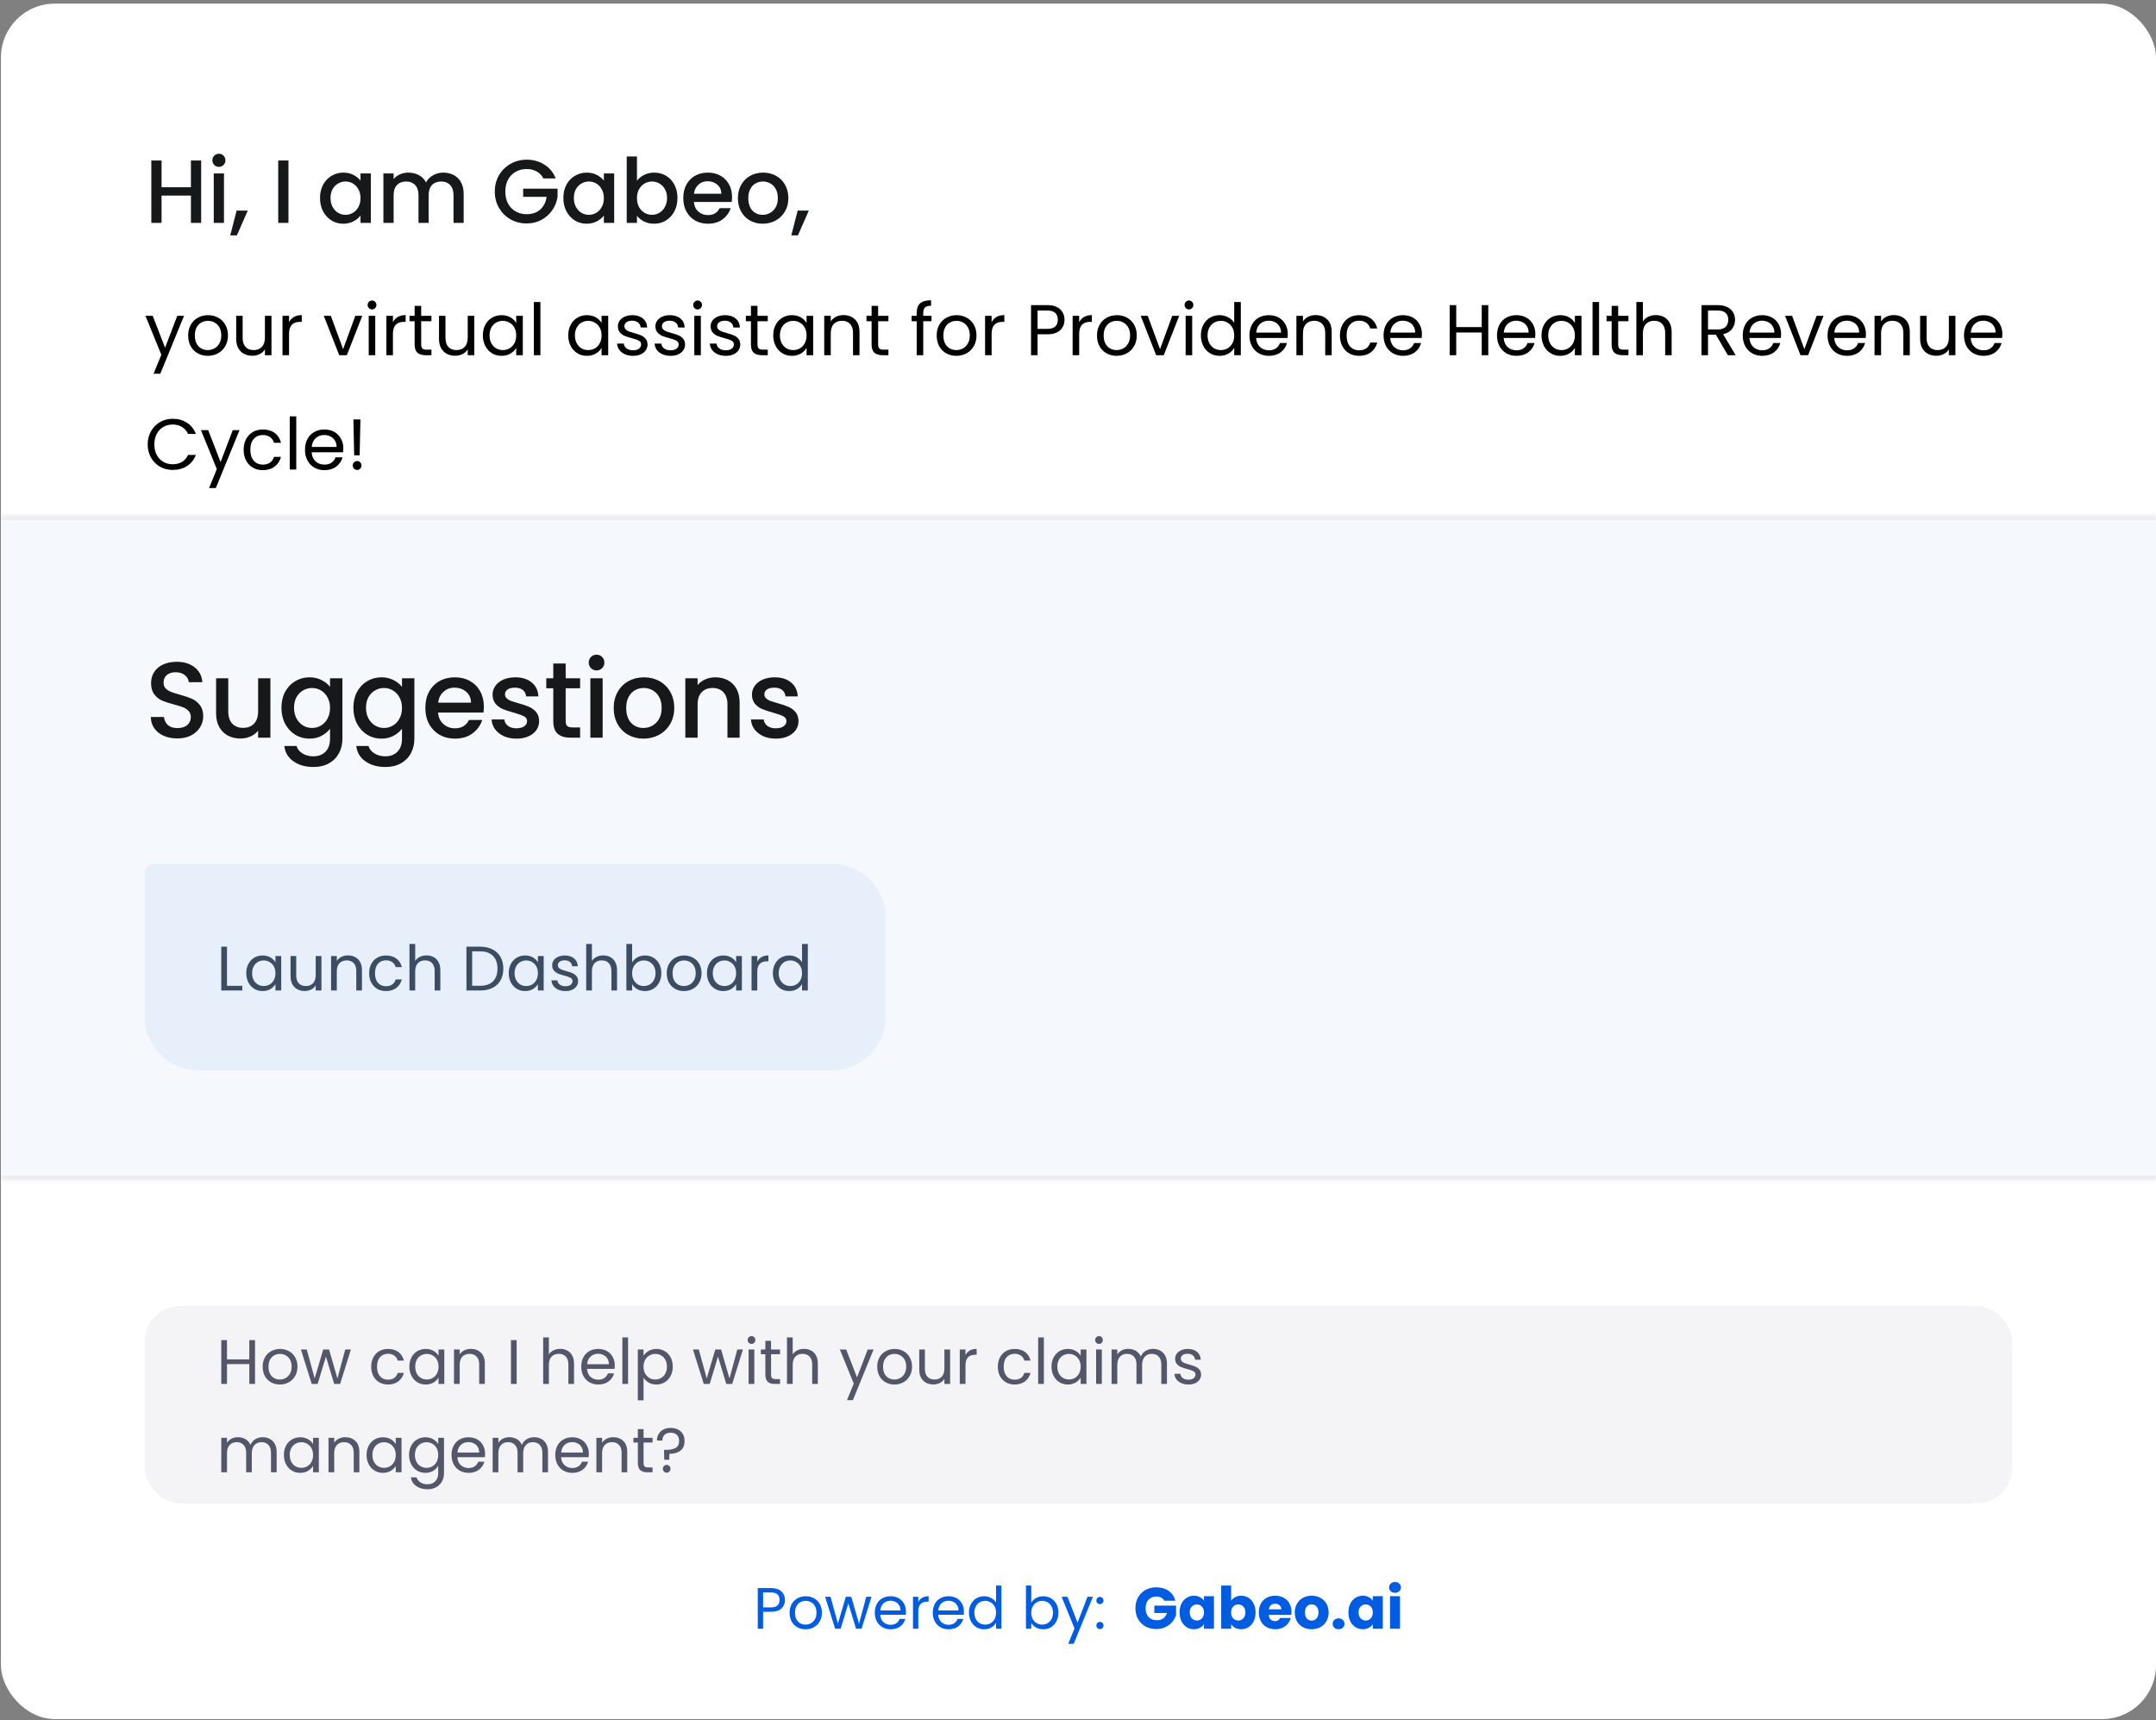 <svg width="415" height="331" viewBox="0 0 415 331" fill="none" xmlns="http://www.w3.org/2000/svg">
<rect x="0" y="0" width="415" height="331" fill="#808080" stroke="none"/>
<g clip-path="url(#clip0_511_522)">
<rect x="0.177" y="0.699" width="414.823" height="330.13" rx="10.371" fill="white"/>
<path d="M38.722 30.884V42.897H36.751V37.643H31.099V42.897H29.129V30.884H31.099V36.035H36.751V30.884H38.722ZM42.145 32.112C41.788 32.112 41.489 31.991 41.246 31.749C41.005 31.507 40.883 31.207 40.883 30.85C40.883 30.493 41.005 30.193 41.246 29.951C41.489 29.709 41.788 29.588 42.145 29.588C42.491 29.588 42.785 29.709 43.027 29.951C43.269 30.193 43.39 30.493 43.39 30.85C43.39 31.207 43.269 31.507 43.027 31.749C42.785 31.991 42.491 32.112 42.145 32.112ZM43.113 33.373V42.897H41.143V33.373H43.113ZM47.688 40.529L45.596 45.3H44.317L45.545 40.529H47.688ZM55.524 30.884V42.897H53.554V30.884H55.524ZM61.598 38.092C61.598 37.136 61.794 36.289 62.186 35.551C62.589 34.814 63.131 34.243 63.811 33.84C64.502 33.425 65.263 33.218 66.092 33.218C66.841 33.218 67.492 33.368 68.046 33.667C68.61 33.955 69.059 34.318 69.394 34.756V33.373H71.381V42.897H69.394V41.48C69.059 41.929 68.604 42.303 68.028 42.603C67.452 42.903 66.795 43.053 66.058 43.053C65.24 43.053 64.491 42.845 63.811 42.43C63.131 42.004 62.589 41.416 62.186 40.667C61.794 39.907 61.598 39.048 61.598 38.092ZM69.394 38.127C69.394 37.47 69.255 36.899 68.979 36.415C68.714 35.931 68.362 35.563 67.924 35.309C67.487 35.056 67.014 34.929 66.507 34.929C66 34.929 65.528 35.056 65.09 35.309C64.652 35.551 64.295 35.914 64.018 36.398C63.753 36.87 63.621 37.435 63.621 38.092C63.621 38.749 63.753 39.325 64.018 39.82C64.295 40.316 64.652 40.696 65.09 40.961C65.539 41.215 66.012 41.341 66.507 41.341C67.014 41.341 67.487 41.215 67.924 40.961C68.362 40.708 68.714 40.339 68.979 39.855C69.255 39.359 69.394 38.783 69.394 38.127ZM85.325 33.218C86.074 33.218 86.743 33.373 87.33 33.684C87.929 33.996 88.396 34.456 88.73 35.067C89.076 35.678 89.249 36.415 89.249 37.28V42.897H87.296V37.573C87.296 36.721 87.082 36.07 86.656 35.62C86.23 35.159 85.648 34.929 84.91 34.929C84.173 34.929 83.585 35.159 83.147 35.62C82.721 36.07 82.508 36.721 82.508 37.573V42.897H80.555V37.573C80.555 36.721 80.341 36.07 79.915 35.62C79.489 35.159 78.907 34.929 78.169 34.929C77.432 34.929 76.844 35.159 76.406 35.62C75.98 36.07 75.767 36.721 75.767 37.573V42.897H73.797V33.373H75.767V34.462C76.09 34.071 76.499 33.765 76.994 33.546C77.49 33.327 78.02 33.218 78.584 33.218C79.345 33.218 80.025 33.379 80.624 33.702C81.223 34.024 81.684 34.491 82.007 35.102C82.295 34.526 82.744 34.071 83.355 33.736C83.966 33.391 84.622 33.218 85.325 33.218ZM104.594 34.341C104.283 33.742 103.851 33.293 103.298 32.993C102.745 32.682 102.105 32.526 101.379 32.526C100.584 32.526 99.876 32.705 99.253 33.062C98.631 33.419 98.141 33.926 97.784 34.583C97.439 35.24 97.266 36.001 97.266 36.865C97.266 37.729 97.439 38.495 97.784 39.164C98.141 39.82 98.631 40.327 99.253 40.685C99.876 41.042 100.584 41.22 101.379 41.22C102.451 41.22 103.321 40.921 103.989 40.322C104.658 39.722 105.067 38.91 105.216 37.885H100.705V36.312H107.325V37.85C107.198 38.783 106.864 39.642 106.323 40.425C105.793 41.209 105.095 41.837 104.231 42.309C103.379 42.77 102.428 43.001 101.379 43.001C100.25 43.001 99.219 42.741 98.285 42.223C97.352 41.693 96.609 40.961 96.056 40.028C95.514 39.094 95.243 38.04 95.243 36.865C95.243 35.689 95.514 34.635 96.056 33.702C96.609 32.768 97.352 32.042 98.285 31.524C99.23 30.994 100.262 30.729 101.379 30.729C102.658 30.729 103.793 31.046 104.784 31.68C105.787 32.302 106.513 33.189 106.962 34.341H104.594ZM108.439 38.092C108.439 37.136 108.635 36.289 109.027 35.551C109.43 34.814 109.971 34.243 110.651 33.84C111.343 33.425 112.103 33.218 112.933 33.218C113.682 33.218 114.333 33.368 114.886 33.667C115.45 33.955 115.9 34.318 116.234 34.756V33.373H118.222V42.897H116.234V41.48C115.9 41.929 115.445 42.303 114.869 42.603C114.292 42.903 113.636 43.053 112.898 43.053C112.08 43.053 111.331 42.845 110.651 42.43C109.971 42.004 109.43 41.416 109.027 40.667C108.635 39.907 108.439 39.048 108.439 38.092ZM116.234 38.127C116.234 37.47 116.096 36.899 115.819 36.415C115.554 35.931 115.203 35.563 114.765 35.309C114.327 35.056 113.855 34.929 113.348 34.929C112.841 34.929 112.368 35.056 111.93 35.309C111.492 35.551 111.135 35.914 110.859 36.398C110.594 36.87 110.461 37.435 110.461 38.092C110.461 38.749 110.594 39.325 110.859 39.82C111.135 40.316 111.492 40.696 111.93 40.961C112.38 41.215 112.852 41.341 113.348 41.341C113.855 41.341 114.327 41.215 114.765 40.961C115.203 40.708 115.554 40.339 115.819 39.855C116.096 39.359 116.234 38.783 116.234 38.127ZM122.607 34.791C122.942 34.33 123.397 33.955 123.973 33.667C124.56 33.368 125.212 33.218 125.926 33.218C126.767 33.218 127.528 33.419 128.207 33.823C128.887 34.226 129.423 34.802 129.815 35.551C130.207 36.289 130.403 37.136 130.403 38.092C130.403 39.048 130.207 39.907 129.815 40.667C129.423 41.416 128.882 42.004 128.19 42.43C127.51 42.845 126.756 43.053 125.926 43.053C125.188 43.053 124.532 42.908 123.956 42.62C123.391 42.332 122.942 41.964 122.607 41.514V42.897H120.637V30.107H122.607V34.791ZM128.398 38.092C128.398 37.435 128.259 36.87 127.983 36.398C127.718 35.914 127.361 35.551 126.911 35.309C126.473 35.056 126.001 34.929 125.494 34.929C124.998 34.929 124.526 35.056 124.077 35.309C123.639 35.563 123.281 35.931 123.005 36.415C122.74 36.899 122.607 37.47 122.607 38.127C122.607 38.783 122.74 39.359 123.005 39.855C123.281 40.339 123.639 40.708 124.077 40.961C124.526 41.215 124.998 41.341 125.494 41.341C126.001 41.341 126.473 41.215 126.911 40.961C127.361 40.696 127.718 40.316 127.983 39.82C128.259 39.325 128.398 38.749 128.398 38.092ZM140.907 37.902C140.907 38.259 140.884 38.582 140.838 38.87H133.561C133.619 39.63 133.901 40.241 134.408 40.702C134.915 41.163 135.537 41.393 136.275 41.393C137.335 41.393 138.084 40.95 138.522 40.062H140.648C140.359 40.938 139.835 41.658 139.075 42.223C138.326 42.776 137.392 43.053 136.275 43.053C135.364 43.053 134.546 42.851 133.82 42.448C133.106 42.033 132.541 41.457 132.126 40.719C131.723 39.97 131.521 39.106 131.521 38.127C131.521 37.147 131.717 36.289 132.109 35.551C132.512 34.802 133.071 34.226 133.786 33.823C134.512 33.419 135.341 33.218 136.275 33.218C137.173 33.218 137.974 33.414 138.677 33.805C139.38 34.197 139.927 34.75 140.319 35.465C140.711 36.168 140.907 36.98 140.907 37.902ZM138.85 37.28C138.838 36.554 138.579 35.972 138.072 35.534C137.565 35.096 136.937 34.877 136.188 34.877C135.508 34.877 134.926 35.096 134.443 35.534C133.959 35.96 133.67 36.542 133.578 37.28H138.85ZM146.804 43.053C145.905 43.053 145.093 42.851 144.367 42.448C143.641 42.033 143.071 41.457 142.656 40.719C142.241 39.97 142.034 39.106 142.034 38.127C142.034 37.159 142.247 36.3 142.673 35.551C143.099 34.802 143.681 34.226 144.419 33.823C145.156 33.419 145.98 33.218 146.89 33.218C147.801 33.218 148.625 33.419 149.362 33.823C150.1 34.226 150.681 34.802 151.108 35.551C151.534 36.3 151.747 37.159 151.747 38.127C151.747 39.094 151.528 39.953 151.091 40.702C150.653 41.451 150.053 42.033 149.293 42.448C148.544 42.851 147.714 43.053 146.804 43.053ZM146.804 41.341C147.311 41.341 147.783 41.22 148.221 40.978C148.671 40.736 149.034 40.373 149.31 39.889C149.587 39.406 149.725 38.818 149.725 38.127C149.725 37.435 149.593 36.853 149.328 36.381C149.062 35.897 148.711 35.534 148.273 35.292C147.835 35.05 147.363 34.929 146.856 34.929C146.349 34.929 145.876 35.05 145.439 35.292C145.012 35.534 144.672 35.897 144.419 36.381C144.165 36.853 144.039 37.435 144.039 38.127C144.039 39.152 144.298 39.947 144.816 40.512C145.346 41.065 146.009 41.341 146.804 41.341ZM155.683 40.529L153.591 45.3H152.312L153.54 40.529H155.683Z" fill="#161819"/>
<path d="M35.424 60.776L30.861 71.921H29.561L31.054 68.271L27.998 60.776H29.395L31.773 66.916L34.124 60.776H35.424ZM39.993 68.478C39.284 68.478 38.638 68.317 38.058 67.994C37.486 67.672 37.034 67.215 36.703 66.625C36.38 66.026 36.218 65.335 36.218 64.551C36.218 63.777 36.385 63.095 36.716 62.505C37.057 61.906 37.518 61.449 38.099 61.136C38.68 60.813 39.33 60.652 40.049 60.652C40.768 60.652 41.418 60.813 41.998 61.136C42.579 61.449 43.035 61.901 43.367 62.491C43.708 63.081 43.879 63.768 43.879 64.551C43.879 65.335 43.704 66.026 43.353 66.625C43.012 67.215 42.547 67.672 41.957 67.994C41.367 68.317 40.712 68.478 39.993 68.478ZM39.993 67.372C40.445 67.372 40.869 67.266 41.266 67.054C41.662 66.842 41.98 66.524 42.22 66.1C42.468 65.676 42.593 65.16 42.593 64.551C42.593 63.943 42.473 63.427 42.233 63.003C41.994 62.579 41.68 62.265 41.293 62.062C40.906 61.85 40.487 61.744 40.035 61.744C39.574 61.744 39.15 61.85 38.763 62.062C38.385 62.265 38.081 62.579 37.85 63.003C37.62 63.427 37.505 63.943 37.505 64.551C37.505 65.169 37.615 65.69 37.836 66.114C38.067 66.538 38.371 66.856 38.749 67.068C39.127 67.271 39.542 67.372 39.993 67.372ZM52.254 60.776V68.354H50.995V67.234C50.755 67.621 50.419 67.925 49.986 68.146C49.562 68.358 49.092 68.464 48.575 68.464C47.985 68.464 47.455 68.345 46.985 68.105C46.515 67.856 46.142 67.487 45.865 66.999C45.598 66.51 45.464 65.916 45.464 65.215V60.776H46.709V65.049C46.709 65.796 46.898 66.372 47.276 66.778C47.654 67.174 48.17 67.372 48.824 67.372C49.497 67.372 50.027 67.165 50.414 66.75C50.802 66.335 50.995 65.731 50.995 64.939V60.776H52.254ZM55.636 62.007C55.858 61.574 56.171 61.237 56.577 60.998C56.991 60.758 57.494 60.638 58.084 60.638V61.938H57.752C56.342 61.938 55.636 62.703 55.636 64.233V68.354H54.378V60.776H55.636V62.007ZM66.043 67.192L68.394 60.776H69.736L66.763 68.354H65.297L62.324 60.776H63.679L66.043 67.192ZM71.624 59.546C71.384 59.546 71.181 59.463 71.015 59.297C70.849 59.131 70.766 58.928 70.766 58.688C70.766 58.449 70.849 58.246 71.015 58.08C71.181 57.914 71.384 57.831 71.624 57.831C71.854 57.831 72.048 57.914 72.204 58.08C72.37 58.246 72.453 58.449 72.453 58.688C72.453 58.928 72.37 59.131 72.204 59.297C72.048 59.463 71.854 59.546 71.624 59.546ZM72.232 60.776V68.354H70.974V60.776H72.232ZM75.635 62.007C75.856 61.574 76.169 61.237 76.575 60.998C76.99 60.758 77.492 60.638 78.082 60.638V61.938H77.75C76.34 61.938 75.635 62.703 75.635 64.233V68.354H74.376V60.776H75.635V62.007ZM81.07 61.813V66.28C81.07 66.648 81.148 66.911 81.305 67.068C81.461 67.215 81.733 67.289 82.121 67.289H83.047V68.354H81.913C81.213 68.354 80.687 68.192 80.337 67.87C79.987 67.547 79.811 67.017 79.811 66.28V61.813H78.83V60.776H79.811V58.868H81.07V60.776H83.047V61.813H81.07ZM91.292 60.776V68.354H90.033V67.234C89.794 67.621 89.457 67.925 89.024 68.146C88.6 68.358 88.13 68.464 87.614 68.464C87.024 68.464 86.493 68.345 86.023 68.105C85.553 67.856 85.18 67.487 84.903 66.999C84.636 66.51 84.502 65.916 84.502 65.215V60.776H85.747V65.049C85.747 65.796 85.936 66.372 86.314 66.778C86.692 67.174 87.208 67.372 87.862 67.372C88.535 67.372 89.065 67.165 89.453 66.75C89.84 66.335 90.033 65.731 90.033 64.939V60.776H91.292ZM92.946 64.537C92.946 63.763 93.103 63.086 93.416 62.505C93.73 61.915 94.158 61.459 94.702 61.136C95.255 60.813 95.868 60.652 96.541 60.652C97.205 60.652 97.781 60.795 98.27 61.081C98.758 61.366 99.122 61.726 99.362 62.159V60.776H100.634V68.354H99.362V66.943C99.113 67.386 98.74 67.755 98.242 68.05C97.753 68.335 97.182 68.478 96.527 68.478C95.854 68.478 95.246 68.312 94.702 67.981C94.158 67.649 93.73 67.183 93.416 66.584C93.103 65.985 92.946 65.303 92.946 64.537ZM99.362 64.551C99.362 63.98 99.247 63.482 99.016 63.058C98.786 62.634 98.472 62.311 98.076 62.09C97.689 61.859 97.26 61.744 96.79 61.744C96.32 61.744 95.891 61.855 95.504 62.076C95.117 62.297 94.808 62.62 94.578 63.044C94.347 63.468 94.232 63.966 94.232 64.537C94.232 65.118 94.347 65.625 94.578 66.058C94.808 66.483 95.117 66.81 95.504 67.04C95.891 67.261 96.32 67.372 96.79 67.372C97.26 67.372 97.689 67.261 98.076 67.04C98.472 66.81 98.786 66.483 99.016 66.058C99.247 65.625 99.362 65.123 99.362 64.551ZM104.019 58.121V68.354H102.761V58.121H104.019ZM109.38 64.537C109.38 63.763 109.536 63.086 109.85 62.505C110.163 61.915 110.592 61.459 111.136 61.136C111.689 60.813 112.302 60.652 112.975 60.652C113.639 60.652 114.215 60.795 114.703 61.081C115.192 61.366 115.556 61.726 115.796 62.159V60.776H117.068V68.354H115.796V66.943C115.547 67.386 115.173 67.755 114.676 68.05C114.187 68.335 113.615 68.478 112.961 68.478C112.288 68.478 111.68 68.312 111.136 67.981C110.592 67.649 110.163 67.183 109.85 66.584C109.536 65.985 109.38 65.303 109.38 64.537ZM115.796 64.551C115.796 63.98 115.68 63.482 115.45 63.058C115.219 62.634 114.906 62.311 114.51 62.09C114.122 61.859 113.694 61.744 113.224 61.744C112.754 61.744 112.325 61.855 111.938 62.076C111.551 62.297 111.242 62.62 111.011 63.044C110.781 63.468 110.666 63.966 110.666 64.537C110.666 65.118 110.781 65.625 111.011 66.058C111.242 66.483 111.551 66.81 111.938 67.04C112.325 67.261 112.754 67.372 113.224 67.372C113.694 67.372 114.122 67.261 114.51 67.04C114.906 66.81 115.219 66.483 115.45 66.058C115.68 65.625 115.796 65.123 115.796 64.551ZM121.877 68.478C121.296 68.478 120.775 68.382 120.314 68.188C119.853 67.985 119.489 67.709 119.222 67.358C118.954 66.999 118.807 66.588 118.779 66.128H120.079C120.116 66.506 120.291 66.814 120.605 67.054C120.927 67.294 121.347 67.414 121.863 67.414C122.342 67.414 122.72 67.308 122.997 67.096C123.273 66.883 123.411 66.616 123.411 66.293C123.411 65.962 123.264 65.717 122.969 65.561C122.674 65.395 122.218 65.233 121.6 65.077C121.038 64.929 120.577 64.782 120.217 64.634C119.867 64.478 119.563 64.252 119.305 63.957C119.056 63.653 118.931 63.256 118.931 62.767C118.931 62.38 119.047 62.026 119.277 61.703C119.508 61.38 119.835 61.127 120.259 60.942C120.683 60.749 121.167 60.652 121.711 60.652C122.55 60.652 123.227 60.864 123.743 61.288C124.26 61.712 124.536 62.293 124.573 63.03H123.315C123.287 62.634 123.126 62.316 122.831 62.076C122.545 61.837 122.158 61.717 121.669 61.717C121.218 61.717 120.858 61.813 120.591 62.007C120.323 62.201 120.19 62.454 120.19 62.767C120.19 63.016 120.268 63.224 120.425 63.39C120.591 63.547 120.793 63.675 121.033 63.777C121.282 63.869 121.623 63.975 122.056 64.095C122.6 64.243 123.043 64.39 123.384 64.537C123.725 64.676 124.015 64.888 124.255 65.174C124.504 65.459 124.633 65.833 124.642 66.293C124.642 66.708 124.527 67.082 124.296 67.414C124.066 67.745 123.739 68.008 123.315 68.202C122.9 68.386 122.421 68.478 121.877 68.478ZM129.101 68.478C128.52 68.478 127.999 68.382 127.538 68.188C127.078 67.985 126.713 67.709 126.446 67.358C126.179 66.999 126.031 66.588 126.004 66.128H127.303C127.34 66.506 127.515 66.814 127.829 67.054C128.151 67.294 128.571 67.414 129.087 67.414C129.566 67.414 129.944 67.308 130.221 67.096C130.497 66.883 130.636 66.616 130.636 66.293C130.636 65.962 130.488 65.717 130.193 65.561C129.898 65.395 129.442 65.233 128.824 65.077C128.262 64.929 127.801 64.782 127.442 64.634C127.091 64.478 126.787 64.252 126.529 63.957C126.28 63.653 126.156 63.256 126.156 62.767C126.156 62.38 126.271 62.026 126.501 61.703C126.732 61.38 127.059 61.127 127.483 60.942C127.907 60.749 128.391 60.652 128.935 60.652C129.774 60.652 130.451 60.864 130.968 61.288C131.484 61.712 131.76 62.293 131.797 63.03H130.539C130.511 62.634 130.35 62.316 130.055 62.076C129.769 61.837 129.382 61.717 128.894 61.717C128.442 61.717 128.082 61.813 127.815 62.007C127.548 62.201 127.414 62.454 127.414 62.767C127.414 63.016 127.492 63.224 127.649 63.39C127.815 63.547 128.018 63.675 128.257 63.777C128.506 63.869 128.847 63.975 129.281 64.095C129.825 64.243 130.267 64.39 130.608 64.537C130.949 64.676 131.24 64.888 131.479 65.174C131.728 65.459 131.857 65.833 131.866 66.293C131.866 66.708 131.751 67.082 131.521 67.414C131.29 67.745 130.963 68.008 130.539 68.202C130.124 68.386 129.645 68.478 129.101 68.478ZM134.293 59.546C134.053 59.546 133.85 59.463 133.684 59.297C133.518 59.131 133.435 58.928 133.435 58.688C133.435 58.449 133.518 58.246 133.684 58.08C133.85 57.914 134.053 57.831 134.293 57.831C134.523 57.831 134.717 57.914 134.873 58.08C135.039 58.246 135.122 58.449 135.122 58.688C135.122 58.928 135.039 59.131 134.873 59.297C134.717 59.463 134.523 59.546 134.293 59.546ZM134.901 60.776V68.354H133.643V60.776H134.901ZM139.728 68.478C139.147 68.478 138.626 68.382 138.166 68.188C137.705 67.985 137.341 67.709 137.073 67.358C136.806 66.999 136.658 66.588 136.631 66.128H137.93C137.967 66.506 138.142 66.814 138.456 67.054C138.779 67.294 139.198 67.414 139.714 67.414C140.194 67.414 140.572 67.308 140.848 67.096C141.125 66.883 141.263 66.616 141.263 66.293C141.263 65.962 141.115 65.717 140.82 65.561C140.525 65.395 140.069 65.233 139.451 65.077C138.889 64.929 138.428 64.782 138.069 64.634C137.718 64.478 137.414 64.252 137.156 63.957C136.907 63.653 136.783 63.256 136.783 62.767C136.783 62.38 136.898 62.026 137.128 61.703C137.359 61.38 137.686 61.127 138.11 60.942C138.534 60.749 139.018 60.652 139.562 60.652C140.401 60.652 141.079 60.864 141.595 61.288C142.111 61.712 142.388 62.293 142.424 63.03H141.166C141.138 62.634 140.977 62.316 140.682 62.076C140.396 61.837 140.009 61.717 139.521 61.717C139.069 61.717 138.709 61.813 138.442 62.007C138.175 62.201 138.041 62.454 138.041 62.767C138.041 63.016 138.119 63.224 138.276 63.39C138.442 63.547 138.645 63.675 138.885 63.777C139.133 63.869 139.475 63.975 139.908 64.095C140.452 64.243 140.894 64.39 141.235 64.537C141.576 64.676 141.867 64.888 142.106 65.174C142.355 65.459 142.484 65.833 142.494 66.293C142.494 66.708 142.378 67.082 142.148 67.414C141.917 67.745 141.59 68.008 141.166 68.202C140.751 68.386 140.272 68.478 139.728 68.478ZM145.805 61.813V66.28C145.805 66.648 145.883 66.911 146.04 67.068C146.196 67.215 146.468 67.289 146.856 67.289H147.782V68.354H146.648C145.948 68.354 145.422 68.192 145.072 67.87C144.722 67.547 144.546 67.017 144.546 66.28V61.813H143.565V60.776H144.546V58.868H145.805V60.776H147.782V61.813H145.805ZM148.836 64.537C148.836 63.763 148.993 63.086 149.307 62.505C149.62 61.915 150.049 61.459 150.593 61.136C151.146 60.813 151.759 60.652 152.432 60.652C153.095 60.652 153.671 60.795 154.16 61.081C154.649 61.366 155.013 61.726 155.252 62.159V60.776H156.524V68.354H155.252V66.943C155.003 67.386 154.63 67.755 154.132 68.05C153.644 68.335 153.072 68.478 152.418 68.478C151.745 68.478 151.136 68.312 150.593 67.981C150.049 67.649 149.62 67.183 149.307 66.584C148.993 65.985 148.836 65.303 148.836 64.537ZM155.252 64.551C155.252 63.98 155.137 63.482 154.907 63.058C154.676 62.634 154.363 62.311 153.966 62.09C153.579 61.859 153.151 61.744 152.68 61.744C152.21 61.744 151.782 61.855 151.395 62.076C151.007 62.297 150.699 62.62 150.468 63.044C150.238 63.468 150.122 63.966 150.122 64.537C150.122 65.118 150.238 65.625 150.468 66.058C150.699 66.483 151.007 66.81 151.395 67.04C151.782 67.261 152.21 67.372 152.68 67.372C153.151 67.372 153.579 67.261 153.966 67.04C154.363 66.81 154.676 66.483 154.907 66.058C155.137 65.625 155.252 65.123 155.252 64.551ZM162.343 60.638C163.265 60.638 164.011 60.919 164.583 61.482C165.154 62.035 165.44 62.837 165.44 63.888V68.354H164.196V64.067C164.196 63.311 164.007 62.735 163.629 62.339C163.251 61.933 162.735 61.73 162.08 61.73C161.416 61.73 160.886 61.938 160.49 62.353C160.103 62.767 159.909 63.371 159.909 64.164V68.354H158.651V60.776H159.909V61.855C160.158 61.468 160.495 61.168 160.919 60.956C161.352 60.744 161.827 60.638 162.343 60.638ZM169.03 61.813V66.28C169.03 66.648 169.109 66.911 169.265 67.068C169.422 67.215 169.694 67.289 170.081 67.289H171.008V68.354H169.874C169.173 68.354 168.648 68.192 168.298 67.87C167.947 67.547 167.772 67.017 167.772 66.28V61.813H166.79V60.776H167.772V58.868H169.03V60.776H171.008V61.813H169.03ZM179.302 61.813H177.712V68.354H176.454V61.813H175.472V60.776H176.454V60.237C176.454 59.389 176.67 58.771 177.104 58.384C177.546 57.988 178.251 57.79 179.219 57.79V58.841C178.666 58.841 178.274 58.951 178.044 59.172C177.823 59.384 177.712 59.739 177.712 60.237V60.776H179.302V61.813ZM184.074 68.478C183.364 68.478 182.719 68.317 182.138 67.994C181.567 67.672 181.115 67.215 180.783 66.625C180.461 66.026 180.299 65.335 180.299 64.551C180.299 63.777 180.465 63.095 180.797 62.505C181.138 61.906 181.599 61.449 182.18 61.136C182.761 60.813 183.41 60.652 184.129 60.652C184.848 60.652 185.498 60.813 186.079 61.136C186.66 61.449 187.116 61.901 187.448 62.491C187.789 63.081 187.96 63.768 187.96 64.551C187.96 65.335 187.784 66.026 187.434 66.625C187.093 67.215 186.628 67.672 186.038 67.994C185.448 68.317 184.793 68.478 184.074 68.478ZM184.074 67.372C184.526 67.372 184.95 67.266 185.346 67.054C185.743 66.842 186.061 66.524 186.3 66.1C186.549 65.676 186.674 65.16 186.674 64.551C186.674 63.943 186.554 63.427 186.314 63.003C186.074 62.579 185.761 62.265 185.374 62.062C184.987 61.85 184.567 61.744 184.116 61.744C183.655 61.744 183.231 61.85 182.843 62.062C182.466 62.265 182.161 62.579 181.931 63.003C181.7 63.427 181.585 63.943 181.585 64.551C181.585 65.169 181.696 65.69 181.917 66.114C182.147 66.538 182.452 66.856 182.83 67.068C183.208 67.271 183.622 67.372 184.074 67.372ZM190.872 62.007C191.094 61.574 191.407 61.237 191.813 60.998C192.227 60.758 192.73 60.638 193.32 60.638V61.938H192.988C191.578 61.938 190.872 62.703 190.872 64.233V68.354H189.614V60.776H190.872V62.007ZM204.902 61.537C204.902 62.339 204.626 63.007 204.073 63.542C203.529 64.067 202.695 64.33 201.57 64.33H199.717V68.354H198.459V58.716H201.57C202.658 58.716 203.483 58.979 204.045 59.504C204.617 60.03 204.902 60.707 204.902 61.537ZM201.57 63.293C202.271 63.293 202.787 63.141 203.119 62.837C203.45 62.532 203.616 62.099 203.616 61.537C203.616 60.348 202.934 59.753 201.57 59.753H199.717V63.293H201.57ZM207.725 62.007C207.946 61.574 208.259 61.237 208.665 60.998C209.08 60.758 209.582 60.638 210.172 60.638V61.938H209.84C208.43 61.938 207.725 62.703 207.725 64.233V68.354H206.466V60.776H207.725V62.007ZM214.929 68.478C214.219 68.478 213.574 68.317 212.993 67.994C212.422 67.672 211.97 67.215 211.638 66.625C211.316 66.026 211.154 65.335 211.154 64.551C211.154 63.777 211.32 63.095 211.652 62.505C211.993 61.906 212.454 61.449 213.035 61.136C213.616 60.813 214.266 60.652 214.985 60.652C215.704 60.652 216.353 60.813 216.934 61.136C217.515 61.449 217.971 61.901 218.303 62.491C218.644 63.081 218.815 63.768 218.815 64.551C218.815 65.335 218.64 66.026 218.289 66.625C217.948 67.215 217.483 67.672 216.893 67.994C216.303 68.317 215.648 68.478 214.929 68.478ZM214.929 67.372C215.381 67.372 215.805 67.266 216.201 67.054C216.598 66.842 216.916 66.524 217.155 66.1C217.404 65.676 217.529 65.16 217.529 64.551C217.529 63.943 217.409 63.427 217.169 63.003C216.93 62.579 216.616 62.265 216.229 62.062C215.842 61.85 215.422 61.744 214.971 61.744C214.51 61.744 214.086 61.85 213.699 62.062C213.321 62.265 213.016 62.579 212.786 63.003C212.556 63.427 212.44 63.943 212.44 64.551C212.44 65.169 212.551 65.69 212.772 66.114C213.003 66.538 213.307 66.856 213.685 67.068C214.063 67.271 214.478 67.372 214.929 67.372ZM223.29 67.192L225.641 60.776H226.982L224.009 68.354H222.543L219.57 60.776H220.925L223.29 67.192ZM228.87 59.546C228.63 59.546 228.428 59.463 228.262 59.297C228.096 59.131 228.013 58.928 228.013 58.688C228.013 58.449 228.096 58.246 228.262 58.08C228.428 57.914 228.63 57.831 228.87 57.831C229.1 57.831 229.294 57.914 229.451 58.08C229.617 58.246 229.7 58.449 229.7 58.688C229.7 58.928 229.617 59.131 229.451 59.297C229.294 59.463 229.1 59.546 228.87 59.546ZM229.478 60.776V68.354H228.22V60.776H229.478ZM231.153 64.537C231.153 63.763 231.31 63.086 231.623 62.505C231.936 61.915 232.365 61.459 232.909 61.136C233.462 60.813 234.08 60.652 234.762 60.652C235.352 60.652 235.9 60.79 236.407 61.067C236.914 61.334 237.301 61.689 237.569 62.132V58.121H238.841V68.354H237.569V66.93C237.32 67.381 236.951 67.755 236.463 68.05C235.974 68.335 235.402 68.478 234.748 68.478C234.075 68.478 233.462 68.312 232.909 67.981C232.365 67.649 231.936 67.183 231.623 66.584C231.31 65.985 231.153 65.303 231.153 64.537ZM237.569 64.551C237.569 63.98 237.454 63.482 237.223 63.058C236.993 62.634 236.679 62.311 236.283 62.09C235.896 61.859 235.467 61.744 234.997 61.744C234.527 61.744 234.098 61.855 233.711 62.076C233.324 62.297 233.015 62.62 232.784 63.044C232.554 63.468 232.439 63.966 232.439 64.537C232.439 65.118 232.554 65.625 232.784 66.058C233.015 66.483 233.324 66.81 233.711 67.04C234.098 67.261 234.527 67.372 234.997 67.372C235.467 67.372 235.896 67.261 236.283 67.04C236.679 66.81 236.993 66.483 237.223 66.058C237.454 65.625 237.569 65.123 237.569 64.551ZM247.881 64.275C247.881 64.514 247.867 64.768 247.839 65.035H241.783C241.829 65.782 242.083 66.367 242.544 66.791C243.014 67.206 243.581 67.414 244.244 67.414C244.788 67.414 245.24 67.289 245.599 67.04C245.968 66.782 246.226 66.441 246.374 66.017H247.729C247.526 66.745 247.12 67.34 246.512 67.801C245.904 68.252 245.148 68.478 244.244 68.478C243.525 68.478 242.88 68.317 242.309 67.994C241.746 67.672 241.304 67.215 240.981 66.625C240.658 66.026 240.497 65.335 240.497 64.551C240.497 63.768 240.654 63.081 240.967 62.491C241.281 61.901 241.719 61.449 242.281 61.136C242.852 60.813 243.507 60.652 244.244 60.652C244.963 60.652 245.599 60.809 246.153 61.122C246.706 61.435 247.13 61.869 247.425 62.422C247.729 62.966 247.881 63.583 247.881 64.275ZM246.581 64.012C246.581 63.533 246.475 63.123 246.263 62.781C246.051 62.431 245.761 62.168 245.392 61.993C245.033 61.809 244.632 61.717 244.189 61.717C243.553 61.717 243.009 61.919 242.557 62.325C242.115 62.731 241.861 63.293 241.797 64.012H246.581ZM253.234 60.638C254.156 60.638 254.902 60.919 255.474 61.482C256.045 62.035 256.331 62.837 256.331 63.888V68.354H255.087V64.067C255.087 63.311 254.898 62.735 254.52 62.339C254.142 61.933 253.626 61.73 252.971 61.73C252.307 61.73 251.777 61.938 251.381 62.353C250.994 62.767 250.8 63.371 250.8 64.164V68.354H249.542V60.776H250.8V61.855C251.049 61.468 251.386 61.168 251.81 60.956C252.243 60.744 252.718 60.638 253.234 60.638ZM257.916 64.551C257.916 63.768 258.073 63.086 258.387 62.505C258.7 61.915 259.133 61.459 259.686 61.136C260.249 60.813 260.889 60.652 261.608 60.652C262.539 60.652 263.305 60.878 263.904 61.33C264.512 61.781 264.913 62.408 265.107 63.21H263.752C263.623 62.749 263.369 62.385 262.991 62.118C262.622 61.85 262.161 61.717 261.608 61.717C260.889 61.717 260.309 61.966 259.866 62.463C259.424 62.952 259.202 63.648 259.202 64.551C259.202 65.464 259.424 66.169 259.866 66.667C260.309 67.165 260.889 67.414 261.608 67.414C262.161 67.414 262.622 67.284 262.991 67.026C263.36 66.768 263.613 66.4 263.752 65.92H265.107C264.904 66.695 264.498 67.317 263.89 67.787C263.282 68.248 262.521 68.478 261.608 68.478C260.889 68.478 260.249 68.317 259.686 67.994C259.133 67.672 258.7 67.215 258.387 66.625C258.073 66.035 257.916 65.344 257.916 64.551ZM273.699 64.275C273.699 64.514 273.686 64.768 273.658 65.035H267.601C267.648 65.782 267.901 66.367 268.362 66.791C268.832 67.206 269.399 67.414 270.063 67.414C270.607 67.414 271.058 67.289 271.418 67.04C271.787 66.782 272.045 66.441 272.192 66.017H273.547C273.344 66.745 272.939 67.34 272.33 67.801C271.722 68.252 270.966 68.478 270.063 68.478C269.344 68.478 268.698 68.317 268.127 67.994C267.565 67.672 267.122 67.215 266.8 66.625C266.477 66.026 266.316 65.335 266.316 64.551C266.316 63.768 266.472 63.081 266.786 62.491C267.099 61.901 267.537 61.449 268.099 61.136C268.671 60.813 269.325 60.652 270.063 60.652C270.782 60.652 271.418 60.809 271.971 61.122C272.524 61.435 272.948 61.869 273.243 62.422C273.547 62.966 273.699 63.583 273.699 64.275ZM272.4 64.012C272.4 63.533 272.294 63.123 272.082 62.781C271.87 62.431 271.579 62.168 271.21 61.993C270.851 61.809 270.45 61.717 270.007 61.717C269.371 61.717 268.828 61.919 268.376 62.325C267.933 62.731 267.68 63.293 267.615 64.012H272.4ZM286.472 58.716V68.354H285.214V63.984H280.305V68.354H279.047V58.716H280.305V62.947H285.214V58.716H286.472ZM295.534 64.275C295.534 64.514 295.52 64.768 295.493 65.035H289.436C289.482 65.782 289.736 66.367 290.197 66.791C290.667 67.206 291.234 67.414 291.898 67.414C292.442 67.414 292.893 67.289 293.253 67.04C293.622 66.782 293.88 66.441 294.027 66.017H295.382C295.179 66.745 294.774 67.34 294.165 67.801C293.557 68.252 292.801 68.478 291.898 68.478C291.179 68.478 290.533 68.317 289.962 67.994C289.4 67.672 288.957 67.215 288.634 66.625C288.312 66.026 288.15 65.335 288.15 64.551C288.15 63.768 288.307 63.081 288.621 62.491C288.934 61.901 289.372 61.449 289.934 61.136C290.506 60.813 291.16 60.652 291.898 60.652C292.617 60.652 293.253 60.809 293.806 61.122C294.359 61.435 294.783 61.869 295.078 62.422C295.382 62.966 295.534 63.583 295.534 64.275ZM294.235 64.012C294.235 63.533 294.129 63.123 293.916 62.781C293.704 62.431 293.414 62.168 293.045 61.993C292.686 61.809 292.285 61.717 291.842 61.717C291.206 61.717 290.662 61.919 290.211 62.325C289.768 62.731 289.515 63.293 289.45 64.012H294.235ZM296.725 64.537C296.725 63.763 296.882 63.086 297.195 62.505C297.509 61.915 297.937 61.459 298.481 61.136C299.034 60.813 299.647 60.652 300.32 60.652C300.984 60.652 301.56 60.795 302.049 61.081C302.537 61.366 302.901 61.726 303.141 62.159V60.776H304.413V68.354H303.141V66.943C302.892 67.386 302.519 67.755 302.021 68.05C301.532 68.335 300.961 68.478 300.306 68.478C299.633 68.478 299.025 68.312 298.481 67.981C297.937 67.649 297.509 67.183 297.195 66.584C296.882 65.985 296.725 65.303 296.725 64.537ZM303.141 64.551C303.141 63.98 303.026 63.482 302.795 63.058C302.565 62.634 302.251 62.311 301.855 62.09C301.468 61.859 301.039 61.744 300.569 61.744C300.099 61.744 299.67 61.855 299.283 62.076C298.896 62.297 298.587 62.62 298.357 63.044C298.126 63.468 298.011 63.966 298.011 64.537C298.011 65.118 298.126 65.625 298.357 66.058C298.587 66.483 298.896 66.81 299.283 67.04C299.67 67.261 300.099 67.372 300.569 67.372C301.039 67.372 301.468 67.261 301.855 67.04C302.251 66.81 302.565 66.483 302.795 66.058C303.026 65.625 303.141 65.123 303.141 64.551ZM307.798 58.121V68.354H306.54V58.121H307.798ZM311.477 61.813V66.28C311.477 66.648 311.556 66.911 311.712 67.068C311.869 67.215 312.141 67.289 312.528 67.289H313.455V68.354H312.321C311.62 68.354 311.095 68.192 310.744 67.87C310.394 67.547 310.219 67.017 310.219 66.28V61.813H309.237V60.776H310.219V58.868H311.477V60.776H313.455V61.813H311.477ZM318.74 60.638C319.312 60.638 319.828 60.763 320.289 61.011C320.75 61.251 321.109 61.615 321.367 62.104C321.635 62.592 321.768 63.187 321.768 63.888V68.354H320.524V64.067C320.524 63.311 320.335 62.735 319.957 62.339C319.579 61.933 319.063 61.73 318.408 61.73C317.745 61.73 317.215 61.938 316.818 62.353C316.431 62.767 316.237 63.371 316.237 64.164V68.354H314.979V58.121H316.237V61.855C316.486 61.468 316.827 61.168 317.261 60.956C317.703 60.744 318.196 60.638 318.74 60.638ZM332.585 68.354L330.29 64.413H328.769V68.354H327.51V58.716H330.621C331.35 58.716 331.963 58.841 332.46 59.09C332.967 59.338 333.345 59.675 333.594 60.099C333.843 60.523 333.968 61.007 333.968 61.551C333.968 62.215 333.774 62.8 333.387 63.307C333.009 63.814 332.437 64.15 331.672 64.316L334.092 68.354H332.585ZM328.769 63.404H330.621C331.304 63.404 331.815 63.238 332.156 62.906C332.497 62.565 332.668 62.113 332.668 61.551C332.668 60.979 332.497 60.537 332.156 60.223C331.824 59.91 331.313 59.753 330.621 59.753H328.769V63.404ZM342.837 64.275C342.837 64.514 342.823 64.768 342.795 65.035H336.739C336.785 65.782 337.038 66.367 337.499 66.791C337.969 67.206 338.536 67.414 339.2 67.414C339.744 67.414 340.195 67.289 340.555 67.04C340.924 66.782 341.182 66.441 341.329 66.017H342.684C342.482 66.745 342.076 67.34 341.468 67.801C340.859 68.252 340.103 68.478 339.2 68.478C338.481 68.478 337.836 68.317 337.264 67.994C336.702 67.672 336.259 67.215 335.937 66.625C335.614 66.026 335.453 65.335 335.453 64.551C335.453 63.768 335.609 63.081 335.923 62.491C336.236 61.901 336.674 61.449 337.236 61.136C337.808 60.813 338.462 60.652 339.2 60.652C339.919 60.652 340.555 60.809 341.108 61.122C341.661 61.435 342.085 61.869 342.38 62.422C342.684 62.966 342.837 63.583 342.837 64.275ZM341.537 64.012C341.537 63.533 341.431 63.123 341.219 62.781C341.007 62.431 340.716 62.168 340.348 61.993C339.988 61.809 339.587 61.717 339.145 61.717C338.509 61.717 337.965 61.919 337.513 62.325C337.07 62.731 336.817 63.293 336.752 64.012H341.537ZM347.318 67.192L349.669 60.776H351.01L348.037 68.354H346.572L343.599 60.776H344.954L347.318 67.192ZM359.162 64.275C359.162 64.514 359.148 64.768 359.121 65.035H353.064C353.11 65.782 353.364 66.367 353.825 66.791C354.295 67.206 354.862 67.414 355.525 67.414C356.069 67.414 356.521 67.289 356.881 67.04C357.249 66.782 357.507 66.441 357.655 66.017H359.01C358.807 66.745 358.402 67.34 357.793 67.801C357.185 68.252 356.429 68.478 355.525 68.478C354.806 68.478 354.161 68.317 353.59 67.994C353.027 67.672 352.585 67.215 352.262 66.625C351.94 66.026 351.778 65.335 351.778 64.551C351.778 63.768 351.935 63.081 352.248 62.491C352.562 61.901 353 61.449 353.562 61.136C354.133 60.813 354.788 60.652 355.525 60.652C356.244 60.652 356.881 60.809 357.434 61.122C357.987 61.435 358.411 61.869 358.706 62.422C359.01 62.966 359.162 63.583 359.162 64.275ZM357.862 64.012C357.862 63.533 357.756 63.123 357.544 62.781C357.332 62.431 357.042 62.168 356.673 61.993C356.314 61.809 355.913 61.717 355.47 61.717C354.834 61.717 354.29 61.919 353.838 62.325C353.396 62.731 353.143 63.293 353.078 64.012H357.862ZM364.515 60.638C365.437 60.638 366.183 60.919 366.755 61.482C367.326 62.035 367.612 62.837 367.612 63.888V68.354H366.368V64.067C366.368 63.311 366.179 62.735 365.801 62.339C365.423 61.933 364.907 61.73 364.252 61.73C363.588 61.73 363.058 61.938 362.662 62.353C362.275 62.767 362.081 63.371 362.081 64.164V68.354H360.823V60.776H362.081V61.855C362.33 61.468 362.667 61.168 363.091 60.956C363.524 60.744 363.999 60.638 364.515 60.638ZM376.388 60.776V68.354H375.129V67.234C374.89 67.621 374.553 67.925 374.12 68.146C373.696 68.358 373.226 68.464 372.71 68.464C372.12 68.464 371.59 68.345 371.12 68.105C370.649 67.856 370.276 67.487 370 66.999C369.732 66.51 369.599 65.916 369.599 65.215V60.776H370.843V65.049C370.843 65.796 371.032 66.372 371.41 66.778C371.788 67.174 372.304 67.372 372.959 67.372C373.632 67.372 374.162 67.165 374.549 66.75C374.936 66.335 375.129 65.731 375.129 64.939V60.776H376.388ZM385.426 64.275C385.426 64.514 385.412 64.768 385.385 65.035H379.328C379.374 65.782 379.628 66.367 380.089 66.791C380.559 67.206 381.126 67.414 381.789 67.414C382.333 67.414 382.785 67.289 383.145 67.04C383.513 66.782 383.771 66.441 383.919 66.017H385.274C385.071 66.745 384.666 67.34 384.057 67.801C383.449 68.252 382.693 68.478 381.789 68.478C381.07 68.478 380.425 68.317 379.854 67.994C379.291 67.672 378.849 67.215 378.526 66.625C378.204 66.026 378.042 65.335 378.042 64.551C378.042 63.768 378.199 63.081 378.512 62.491C378.826 61.901 379.264 61.449 379.826 61.136C380.397 60.813 381.052 60.652 381.789 60.652C382.508 60.652 383.145 60.809 383.698 61.122C384.251 61.435 384.675 61.869 384.97 62.422C385.274 62.966 385.426 63.583 385.426 64.275ZM384.126 64.012C384.126 63.533 384.02 63.123 383.808 62.781C383.596 62.431 383.306 62.168 382.937 61.993C382.578 61.809 382.177 61.717 381.734 61.717C381.098 61.717 380.554 61.919 380.102 62.325C379.66 62.731 379.407 63.293 379.342 64.012H384.126ZM28.427 85.528C28.427 84.588 28.639 83.744 29.063 82.998C29.487 82.242 30.063 81.652 30.792 81.228C31.529 80.804 32.345 80.592 33.239 80.592C34.29 80.592 35.207 80.845 35.991 81.352C36.774 81.859 37.346 82.578 37.705 83.509H36.198C35.931 82.928 35.544 82.481 35.037 82.168C34.539 81.855 33.94 81.698 33.239 81.698C32.566 81.698 31.962 81.855 31.428 82.168C30.893 82.481 30.474 82.928 30.169 83.509C29.865 84.081 29.713 84.754 29.713 85.528C29.713 86.293 29.865 86.966 30.169 87.547C30.474 88.118 30.893 88.561 31.428 88.874C31.962 89.188 32.566 89.344 33.239 89.344C33.94 89.344 34.539 89.192 35.037 88.888C35.544 88.575 35.931 88.128 36.198 87.547H37.705C37.346 88.469 36.774 89.183 35.991 89.69C35.207 90.188 34.29 90.437 33.239 90.437C32.345 90.437 31.529 90.229 30.792 89.815C30.063 89.391 29.487 88.805 29.063 88.058C28.639 87.312 28.427 86.468 28.427 85.528ZM46.105 82.776L41.542 93.921H40.242L41.736 90.271L38.68 82.776H40.076L42.455 88.916L44.805 82.776H46.105ZM46.9 86.551C46.9 85.768 47.056 85.086 47.37 84.505C47.683 83.915 48.117 83.459 48.67 83.136C49.232 82.813 49.873 82.652 50.592 82.652C51.523 82.652 52.288 82.878 52.887 83.329C53.495 83.781 53.896 84.408 54.09 85.21H52.735C52.606 84.749 52.352 84.385 51.974 84.118C51.606 83.85 51.145 83.717 50.592 83.717C49.873 83.717 49.292 83.966 48.849 84.463C48.407 84.952 48.186 85.648 48.186 86.551C48.186 87.464 48.407 88.169 48.849 88.667C49.292 89.165 49.873 89.414 50.592 89.414C51.145 89.414 51.606 89.284 51.974 89.026C52.343 88.768 52.597 88.4 52.735 87.92H54.09C53.887 88.695 53.481 89.317 52.873 89.787C52.265 90.248 51.504 90.478 50.592 90.478C49.873 90.478 49.232 90.317 48.67 89.994C48.117 89.672 47.683 89.215 47.37 88.625C47.056 88.035 46.9 87.344 46.9 86.551ZM57.027 80.121V90.354H55.769V80.121H57.027ZM66.085 86.275C66.085 86.514 66.072 86.768 66.044 87.035H59.988C60.034 87.782 60.287 88.367 60.748 88.791C61.218 89.206 61.785 89.414 62.449 89.414C62.993 89.414 63.444 89.289 63.804 89.04C64.173 88.782 64.431 88.441 64.578 88.017H65.933C65.731 88.745 65.325 89.34 64.716 89.801C64.108 90.252 63.352 90.478 62.449 90.478C61.73 90.478 61.084 90.317 60.513 89.994C59.951 89.672 59.508 89.215 59.186 88.625C58.863 88.026 58.702 87.335 58.702 86.551C58.702 85.768 58.858 85.081 59.172 84.491C59.485 83.901 59.923 83.449 60.485 83.136C61.057 82.813 61.711 82.652 62.449 82.652C63.168 82.652 63.804 82.809 64.357 83.122C64.91 83.436 65.334 83.869 65.629 84.422C65.933 84.966 66.085 85.583 66.085 86.275ZM64.786 86.012C64.786 85.533 64.68 85.123 64.468 84.781C64.256 84.431 63.965 84.168 63.596 83.993C63.237 83.809 62.836 83.717 62.394 83.717C61.758 83.717 61.214 83.919 60.762 84.325C60.319 84.731 60.066 85.293 60.001 86.012H64.786ZM69.378 80.716L69.226 87.63H68.175L68.023 80.716H69.378ZM68.756 90.437C68.516 90.437 68.313 90.354 68.147 90.188C67.981 90.022 67.898 89.819 67.898 89.579C67.898 89.34 67.981 89.137 68.147 88.971C68.313 88.805 68.516 88.722 68.756 88.722C68.986 88.722 69.18 88.805 69.337 88.971C69.502 89.137 69.585 89.34 69.585 89.579C69.585 89.819 69.502 90.022 69.337 90.188C69.18 90.354 68.986 90.437 68.756 90.437Z" fill="black"/>
<rect x="27.832" y="251.321" width="359.513" height="38.025" rx="6.914" fill="#F4F4F7"/>
<path d="M49.089 257.901V266.334H47.988V262.51H43.693V266.334H42.592V257.901H43.693V261.603H47.988V257.901H49.089ZM53.861 266.443C53.239 266.443 52.675 266.301 52.167 266.019C51.667 265.737 51.271 265.338 50.981 264.821C50.699 264.297 50.558 263.692 50.558 263.007C50.558 262.329 50.703 261.732 50.993 261.216C51.292 260.692 51.695 260.292 52.203 260.018C52.711 259.736 53.28 259.595 53.909 259.595C54.538 259.595 55.107 259.736 55.615 260.018C56.123 260.292 56.522 260.688 56.813 261.204C57.111 261.72 57.26 262.321 57.26 263.007C57.26 263.692 57.107 264.297 56.801 264.821C56.502 265.338 56.095 265.737 55.579 266.019C55.062 266.301 54.49 266.443 53.861 266.443ZM53.861 265.475C54.256 265.475 54.627 265.382 54.974 265.196C55.321 265.011 55.599 264.733 55.809 264.362C56.026 263.991 56.135 263.539 56.135 263.007C56.135 262.474 56.03 262.022 55.821 261.651C55.611 261.28 55.337 261.006 54.998 260.829C54.659 260.643 54.292 260.55 53.897 260.55C53.494 260.55 53.123 260.643 52.784 260.829C52.453 261.006 52.187 261.28 51.985 261.651C51.784 262.022 51.683 262.474 51.683 263.007C51.683 263.547 51.78 264.003 51.973 264.374C52.175 264.745 52.441 265.023 52.772 265.209C53.102 265.386 53.465 265.475 53.861 265.475ZM67.54 259.704L65.471 266.334H64.334L62.737 261.071L61.14 266.334H60.003L57.922 259.704H59.047L60.571 265.269L62.217 259.704H63.342L64.951 265.281L66.451 259.704H67.54ZM71.447 263.007C71.447 262.321 71.584 261.724 71.859 261.216C72.133 260.7 72.512 260.3 72.996 260.018C73.488 259.736 74.049 259.595 74.678 259.595C75.492 259.595 76.162 259.792 76.686 260.187C77.219 260.583 77.569 261.131 77.739 261.833H76.553C76.44 261.43 76.218 261.111 75.888 260.877C75.565 260.643 75.162 260.526 74.678 260.526C74.049 260.526 73.54 260.744 73.153 261.18C72.766 261.607 72.572 262.216 72.572 263.007C72.572 263.805 72.766 264.422 73.153 264.858C73.54 265.293 74.049 265.511 74.678 265.511C75.162 265.511 75.565 265.398 75.888 265.172C76.21 264.946 76.432 264.624 76.553 264.204H77.739C77.561 264.882 77.206 265.426 76.674 265.838C76.142 266.241 75.476 266.443 74.678 266.443C74.049 266.443 73.488 266.301 72.996 266.019C72.512 265.737 72.133 265.338 71.859 264.821C71.584 264.305 71.447 263.7 71.447 263.007ZM78.796 262.994C78.796 262.317 78.933 261.724 79.208 261.216C79.482 260.7 79.857 260.3 80.333 260.018C80.817 259.736 81.353 259.595 81.942 259.595C82.523 259.595 83.027 259.72 83.454 259.97C83.882 260.22 84.201 260.534 84.41 260.913V259.704H85.523V266.334H84.41V265.1C84.193 265.487 83.866 265.809 83.43 266.068C83.003 266.318 82.503 266.443 81.93 266.443C81.341 266.443 80.809 266.297 80.333 266.007C79.857 265.717 79.482 265.309 79.208 264.785C78.933 264.261 78.796 263.664 78.796 262.994ZM84.41 263.007C84.41 262.506 84.309 262.071 84.108 261.7C83.906 261.329 83.632 261.046 83.285 260.853C82.946 260.651 82.571 260.55 82.16 260.55C81.749 260.55 81.374 260.647 81.035 260.841C80.696 261.034 80.426 261.317 80.224 261.688C80.022 262.059 79.922 262.494 79.922 262.994C79.922 263.503 80.022 263.946 80.224 264.325C80.426 264.696 80.696 264.983 81.035 265.184C81.374 265.378 81.749 265.475 82.16 265.475C82.571 265.475 82.946 265.378 83.285 265.184C83.632 264.983 83.906 264.696 84.108 264.325C84.309 263.946 84.41 263.507 84.41 263.007ZM90.615 259.583C91.421 259.583 92.074 259.829 92.575 260.321C93.075 260.805 93.325 261.506 93.325 262.426V266.334H92.236V262.583C92.236 261.922 92.07 261.418 91.74 261.071C91.409 260.716 90.957 260.538 90.385 260.538C89.804 260.538 89.34 260.72 88.993 261.083C88.654 261.446 88.485 261.974 88.485 262.668V266.334H87.384V259.704H88.485V260.647C88.703 260.308 88.997 260.046 89.368 259.861C89.747 259.675 90.163 259.583 90.615 259.583ZM99.45 257.901V266.334H98.349V257.901H99.45ZM107.843 259.583C108.343 259.583 108.795 259.691 109.198 259.909C109.601 260.119 109.916 260.438 110.142 260.865C110.376 261.293 110.492 261.813 110.492 262.426V266.334H109.404V262.583C109.404 261.922 109.238 261.418 108.908 261.071C108.577 260.716 108.125 260.538 107.552 260.538C106.972 260.538 106.508 260.72 106.161 261.083C105.822 261.446 105.653 261.974 105.653 262.668V266.334H104.552V257.38H105.653V260.647C105.871 260.308 106.169 260.046 106.548 259.861C106.935 259.675 107.367 259.583 107.843 259.583ZM118.34 262.765C118.34 262.974 118.328 263.196 118.304 263.43H113.005C113.045 264.083 113.267 264.596 113.67 264.967C114.082 265.33 114.578 265.511 115.158 265.511C115.634 265.511 116.03 265.402 116.344 265.184C116.667 264.959 116.893 264.66 117.022 264.289H118.207C118.03 264.926 117.675 265.446 117.143 265.85C116.61 266.245 115.949 266.443 115.158 266.443C114.529 266.443 113.965 266.301 113.465 266.019C112.973 265.737 112.585 265.338 112.303 264.821C112.021 264.297 111.88 263.692 111.88 263.007C111.88 262.321 112.017 261.72 112.291 261.204C112.565 260.688 112.948 260.292 113.44 260.018C113.94 259.736 114.513 259.595 115.158 259.595C115.788 259.595 116.344 259.732 116.828 260.006C117.312 260.28 117.683 260.659 117.941 261.143C118.207 261.619 118.34 262.16 118.34 262.765ZM117.203 262.535C117.203 262.115 117.11 261.756 116.925 261.458C116.739 261.151 116.485 260.921 116.163 260.768C115.848 260.607 115.497 260.526 115.11 260.526C114.554 260.526 114.078 260.704 113.682 261.059C113.295 261.413 113.073 261.906 113.017 262.535H117.203ZM120.895 257.38V266.334H119.794V257.38H120.895ZM123.872 260.926C124.09 260.546 124.413 260.232 124.84 259.982C125.276 259.724 125.78 259.595 126.353 259.595C126.941 259.595 127.474 259.736 127.95 260.018C128.434 260.3 128.813 260.7 129.087 261.216C129.361 261.724 129.498 262.317 129.498 262.994C129.498 263.664 129.361 264.261 129.087 264.785C128.813 265.309 128.434 265.717 127.95 266.007C127.474 266.297 126.941 266.443 126.353 266.443C125.788 266.443 125.288 266.318 124.852 266.068C124.425 265.809 124.098 265.491 123.872 265.112V269.479H122.771V259.704H123.872V260.926ZM128.373 262.994C128.373 262.494 128.272 262.059 128.071 261.688C127.869 261.317 127.595 261.034 127.248 260.841C126.909 260.647 126.534 260.55 126.123 260.55C125.719 260.55 125.344 260.651 124.997 260.853C124.659 261.046 124.384 261.333 124.175 261.712C123.973 262.083 123.872 262.515 123.872 263.007C123.872 263.507 123.973 263.946 124.175 264.325C124.384 264.696 124.659 264.983 124.997 265.184C125.344 265.378 125.719 265.475 126.123 265.475C126.534 265.475 126.909 265.378 127.248 265.184C127.595 264.983 127.869 264.696 128.071 264.325C128.272 263.946 128.373 263.503 128.373 262.994ZM143.005 259.704L140.937 266.334H139.799L138.202 261.071L136.605 266.334H135.468L133.387 259.704H134.512L136.036 265.269L137.682 259.704H138.807L140.416 265.281L141.917 259.704H143.005ZM144.667 258.627C144.457 258.627 144.28 258.554 144.134 258.409C143.989 258.264 143.917 258.086 143.917 257.877C143.917 257.667 143.989 257.489 144.134 257.344C144.28 257.199 144.457 257.126 144.667 257.126C144.868 257.126 145.038 257.199 145.175 257.344C145.32 257.489 145.393 257.667 145.393 257.877C145.393 258.086 145.32 258.264 145.175 258.409C145.038 258.554 144.868 258.627 144.667 258.627ZM145.199 259.704V266.334H144.098V259.704H145.199ZM148.419 260.611V264.519C148.419 264.842 148.487 265.071 148.624 265.209C148.761 265.338 148.999 265.402 149.338 265.402H150.149V266.334H149.157C148.544 266.334 148.084 266.193 147.777 265.91C147.471 265.628 147.318 265.164 147.318 264.519V260.611H146.459V259.704H147.318V258.034H148.419V259.704H150.149V260.611H148.419ZM154.774 259.583C155.274 259.583 155.725 259.691 156.129 259.909C156.532 260.119 156.847 260.438 157.073 260.865C157.306 261.293 157.423 261.813 157.423 262.426V266.334H156.334V262.583C156.334 261.922 156.169 261.418 155.838 261.071C155.508 260.716 155.056 260.538 154.483 260.538C153.903 260.538 153.439 260.72 153.092 261.083C152.753 261.446 152.584 261.974 152.584 262.668V266.334H151.483V257.38H152.584V260.647C152.802 260.308 153.1 260.046 153.479 259.861C153.866 259.675 154.298 259.583 154.774 259.583ZM168.158 259.704L164.166 269.455H163.028L164.335 266.261L161.661 259.704H162.883L164.964 265.075L167.021 259.704H168.158ZM172.157 266.443C171.536 266.443 170.971 266.301 170.463 266.019C169.963 265.737 169.567 265.338 169.277 264.821C168.995 264.297 168.854 263.692 168.854 263.007C168.854 262.329 168.999 261.732 169.289 261.216C169.588 260.692 169.991 260.292 170.499 260.018C171.007 259.736 171.576 259.595 172.205 259.595C172.834 259.595 173.403 259.736 173.911 260.018C174.419 260.292 174.818 260.688 175.109 261.204C175.407 261.72 175.556 262.321 175.556 263.007C175.556 263.692 175.403 264.297 175.097 264.821C174.798 265.338 174.391 265.737 173.875 266.019C173.358 266.301 172.786 266.443 172.157 266.443ZM172.157 265.475C172.552 265.475 172.923 265.382 173.27 265.196C173.617 265.011 173.895 264.733 174.105 264.362C174.322 263.991 174.431 263.539 174.431 263.007C174.431 262.474 174.326 262.022 174.117 261.651C173.907 261.28 173.633 261.006 173.294 260.829C172.955 260.643 172.588 260.55 172.193 260.55C171.79 260.55 171.419 260.643 171.08 260.829C170.749 261.006 170.483 261.28 170.281 261.651C170.08 262.022 169.979 262.474 169.979 263.007C169.979 263.547 170.076 264.003 170.269 264.374C170.471 264.745 170.737 265.023 171.068 265.209C171.398 265.386 171.761 265.475 172.157 265.475ZM182.884 259.704V266.334H181.783V265.354C181.573 265.693 181.279 265.959 180.9 266.152C180.529 266.338 180.118 266.431 179.666 266.431C179.15 266.431 178.686 266.326 178.274 266.116C177.863 265.898 177.536 265.576 177.294 265.148C177.061 264.721 176.944 264.2 176.944 263.587V259.704H178.033V263.442C178.033 264.095 178.198 264.6 178.529 264.954C178.859 265.301 179.311 265.475 179.884 265.475C180.472 265.475 180.936 265.293 181.275 264.93C181.614 264.567 181.783 264.039 181.783 263.345V259.704H182.884ZM185.844 260.78C186.038 260.401 186.312 260.107 186.667 259.897C187.03 259.687 187.469 259.583 187.986 259.583V260.72H187.695C186.461 260.72 185.844 261.389 185.844 262.728V266.334H184.743V259.704H185.844V260.78ZM192.071 263.007C192.071 262.321 192.208 261.724 192.482 261.216C192.757 260.7 193.136 260.3 193.62 260.018C194.112 259.736 194.672 259.595 195.301 259.595C196.116 259.595 196.786 259.792 197.31 260.187C197.842 260.583 198.193 261.131 198.362 261.833H197.177C197.064 261.43 196.842 261.111 196.511 260.877C196.189 260.643 195.785 260.526 195.301 260.526C194.672 260.526 194.164 260.744 193.777 261.18C193.39 261.607 193.196 262.216 193.196 263.007C193.196 263.805 193.39 264.422 193.777 264.858C194.164 265.293 194.672 265.511 195.301 265.511C195.785 265.511 196.189 265.398 196.511 265.172C196.834 264.946 197.056 264.624 197.177 264.204H198.362C198.185 264.882 197.83 265.426 197.298 265.838C196.765 266.241 196.1 266.443 195.301 266.443C194.672 266.443 194.112 266.301 193.62 266.019C193.136 265.737 192.757 265.338 192.482 264.821C192.208 264.305 192.071 263.7 192.071 263.007ZM200.933 257.38V266.334H199.831V257.38H200.933ZM202.398 262.994C202.398 262.317 202.535 261.724 202.809 261.216C203.083 260.7 203.458 260.3 203.934 260.018C204.418 259.736 204.955 259.595 205.543 259.595C206.124 259.595 206.628 259.72 207.056 259.97C207.483 260.22 207.802 260.534 208.012 260.913V259.704H209.125V266.334H208.012V265.1C207.794 265.487 207.467 265.809 207.032 266.068C206.604 266.318 206.104 266.443 205.531 266.443C204.942 266.443 204.41 266.297 203.934 266.007C203.458 265.717 203.083 265.309 202.809 264.785C202.535 264.261 202.398 263.664 202.398 262.994ZM208.012 263.007C208.012 262.506 207.911 262.071 207.709 261.7C207.507 261.329 207.233 261.046 206.886 260.853C206.548 260.651 206.172 260.55 205.761 260.55C205.35 260.55 204.975 260.647 204.636 260.841C204.297 261.034 204.027 261.317 203.825 261.688C203.624 262.059 203.523 262.494 203.523 262.994C203.523 263.503 203.624 263.946 203.825 264.325C204.027 264.696 204.297 264.983 204.636 265.184C204.975 265.378 205.35 265.475 205.761 265.475C206.172 265.475 206.548 265.378 206.886 265.184C207.233 264.983 207.507 264.696 207.709 264.325C207.911 263.946 208.012 263.507 208.012 263.007ZM211.554 258.627C211.344 258.627 211.167 258.554 211.022 258.409C210.876 258.264 210.804 258.086 210.804 257.877C210.804 257.667 210.876 257.489 211.022 257.344C211.167 257.199 211.344 257.126 211.554 257.126C211.756 257.126 211.925 257.199 212.062 257.344C212.207 257.489 212.28 257.667 212.28 257.877C212.28 258.086 212.207 258.264 212.062 258.409C211.925 258.554 211.756 258.627 211.554 258.627ZM212.086 259.704V266.334H210.985V259.704H212.086ZM221.936 259.583C222.452 259.583 222.912 259.691 223.315 259.909C223.719 260.119 224.037 260.438 224.271 260.865C224.505 261.293 224.622 261.813 224.622 262.426V266.334H223.533V262.583C223.533 261.922 223.368 261.418 223.037 261.071C222.714 260.716 222.275 260.538 221.718 260.538C221.146 260.538 220.69 260.724 220.351 261.095C220.012 261.458 219.843 261.986 219.843 262.68V266.334H218.754V262.583C218.754 261.922 218.589 261.418 218.258 261.071C217.935 260.716 217.496 260.538 216.939 260.538C216.366 260.538 215.911 260.724 215.572 261.095C215.233 261.458 215.064 261.986 215.064 262.68V266.334H213.963V259.704H215.064V260.659C215.282 260.312 215.572 260.046 215.935 259.861C216.306 259.675 216.713 259.583 217.157 259.583C217.713 259.583 218.205 259.708 218.633 259.958C219.06 260.208 219.379 260.575 219.589 261.059C219.774 260.591 220.081 260.228 220.508 259.97C220.936 259.712 221.412 259.583 221.936 259.583ZM228.775 266.443C228.267 266.443 227.811 266.358 227.408 266.189C227.005 266.011 226.686 265.769 226.452 265.463C226.218 265.148 226.089 264.789 226.065 264.386H227.202C227.235 264.717 227.388 264.987 227.662 265.196C227.944 265.406 228.311 265.511 228.763 265.511C229.183 265.511 229.513 265.418 229.755 265.233C229.997 265.047 230.118 264.813 230.118 264.531C230.118 264.241 229.989 264.027 229.731 263.89C229.473 263.745 229.074 263.603 228.533 263.466C228.041 263.337 227.638 263.208 227.323 263.079C227.017 262.942 226.751 262.744 226.525 262.486C226.307 262.22 226.198 261.873 226.198 261.446C226.198 261.107 226.299 260.796 226.501 260.514C226.702 260.232 226.989 260.01 227.36 259.849C227.731 259.679 228.154 259.595 228.63 259.595C229.364 259.595 229.957 259.78 230.409 260.151C230.86 260.522 231.102 261.03 231.135 261.676H230.034C230.009 261.329 229.868 261.051 229.61 260.841C229.36 260.631 229.021 260.526 228.594 260.526C228.199 260.526 227.884 260.611 227.65 260.78C227.416 260.95 227.299 261.172 227.299 261.446C227.299 261.664 227.368 261.845 227.505 261.99C227.65 262.127 227.827 262.24 228.037 262.329C228.255 262.41 228.553 262.502 228.933 262.607C229.408 262.736 229.796 262.865 230.094 262.994C230.392 263.115 230.647 263.301 230.856 263.551C231.074 263.801 231.187 264.128 231.195 264.531C231.195 264.894 231.094 265.221 230.893 265.511C230.691 265.801 230.405 266.031 230.034 266.201C229.671 266.362 229.251 266.443 228.775 266.443ZM50.565 276.583C51.081 276.583 51.541 276.691 51.944 276.909C52.348 277.119 52.666 277.438 52.9 277.865C53.134 278.293 53.251 278.813 53.251 279.426V283.334H52.162V279.583C52.162 278.922 51.997 278.418 51.666 278.071C51.343 277.716 50.904 277.538 50.347 277.538C49.775 277.538 49.319 277.724 48.98 278.095C48.641 278.458 48.472 278.986 48.472 279.68V283.334H47.383V279.583C47.383 278.922 47.218 278.418 46.887 278.071C46.564 277.716 46.125 277.538 45.568 277.538C44.995 277.538 44.54 277.724 44.201 278.095C43.862 278.458 43.693 278.986 43.693 279.68V283.334H42.592V276.704H43.693V277.659C43.911 277.312 44.201 277.046 44.564 276.861C44.935 276.675 45.342 276.583 45.786 276.583C46.343 276.583 46.834 276.708 47.262 276.958C47.69 277.208 48.008 277.575 48.218 278.059C48.403 277.591 48.71 277.228 49.137 276.97C49.565 276.712 50.041 276.583 50.565 276.583ZM54.646 279.994C54.646 279.317 54.783 278.724 55.057 278.216C55.331 277.7 55.706 277.3 56.182 277.018C56.666 276.736 57.203 276.595 57.791 276.595C58.372 276.595 58.876 276.72 59.304 276.97C59.731 277.22 60.05 277.534 60.26 277.913V276.704H61.373V283.334H60.26V282.1C60.042 282.487 59.715 282.809 59.28 283.068C58.852 283.318 58.352 283.443 57.779 283.443C57.191 283.443 56.658 283.297 56.182 283.007C55.706 282.717 55.331 282.309 55.057 281.785C54.783 281.261 54.646 280.664 54.646 279.994ZM60.26 280.007C60.26 279.506 60.159 279.071 59.957 278.7C59.755 278.329 59.481 278.046 59.134 277.853C58.796 277.651 58.421 277.55 58.009 277.55C57.598 277.55 57.223 277.647 56.884 277.841C56.545 278.034 56.275 278.317 56.073 278.688C55.872 279.059 55.771 279.494 55.771 279.994C55.771 280.503 55.872 280.946 56.073 281.325C56.275 281.696 56.545 281.983 56.884 282.184C57.223 282.378 57.598 282.475 58.009 282.475C58.421 282.475 58.796 282.378 59.134 282.184C59.481 281.983 59.755 281.696 59.957 281.325C60.159 280.946 60.26 280.507 60.26 280.007ZM66.464 276.583C67.27 276.583 67.924 276.829 68.424 277.321C68.924 277.805 69.174 278.506 69.174 279.426V283.334H68.085V279.583C68.085 278.922 67.92 278.418 67.589 278.071C67.258 277.716 66.807 277.538 66.234 277.538C65.653 277.538 65.189 277.72 64.843 278.083C64.504 278.446 64.334 278.974 64.334 279.668V283.334H63.233V276.704H64.334V277.647C64.552 277.308 64.847 277.046 65.218 276.861C65.597 276.675 66.012 276.583 66.464 276.583ZM70.561 279.994C70.561 279.317 70.698 278.724 70.972 278.216C71.247 277.7 71.622 277.3 72.098 277.018C72.582 276.736 73.118 276.595 73.707 276.595C74.288 276.595 74.792 276.72 75.219 276.97C75.647 277.22 75.965 277.534 76.175 277.913V276.704H77.288V283.334H76.175V282.1C75.957 282.487 75.631 282.809 75.195 283.068C74.767 283.318 74.267 283.443 73.695 283.443C73.106 283.443 72.573 283.297 72.098 283.007C71.622 282.717 71.247 282.309 70.972 281.785C70.698 281.261 70.561 280.664 70.561 279.994ZM76.175 280.007C76.175 279.506 76.074 279.071 75.873 278.7C75.671 278.329 75.397 278.046 75.05 277.853C74.711 277.651 74.336 277.55 73.925 277.55C73.513 277.55 73.138 277.647 72.799 277.841C72.461 278.034 72.19 278.317 71.989 278.688C71.787 279.059 71.686 279.494 71.686 279.994C71.686 280.503 71.787 280.946 71.989 281.325C72.19 281.696 72.461 281.983 72.799 282.184C73.138 282.378 73.513 282.475 73.925 282.475C74.336 282.475 74.711 282.378 75.05 282.184C75.397 281.983 75.671 281.696 75.873 281.325C76.074 280.946 76.175 280.507 76.175 280.007ZM81.883 276.595C82.456 276.595 82.956 276.72 83.383 276.97C83.819 277.22 84.142 277.534 84.351 277.913V276.704H85.464V283.479C85.464 284.084 85.335 284.62 85.077 285.088C84.819 285.564 84.448 285.935 83.964 286.201C83.488 286.467 82.932 286.6 82.294 286.6C81.423 286.6 80.697 286.395 80.117 285.983C79.536 285.572 79.193 285.011 79.088 284.302H80.177C80.298 284.705 80.548 285.028 80.927 285.27C81.306 285.52 81.762 285.645 82.294 285.645C82.899 285.645 83.391 285.455 83.77 285.076C84.158 284.697 84.351 284.165 84.351 283.479V282.088C84.133 282.475 83.811 282.797 83.383 283.055C82.956 283.314 82.456 283.443 81.883 283.443C81.294 283.443 80.758 283.297 80.274 283.007C79.798 282.717 79.423 282.309 79.149 281.785C78.874 281.261 78.737 280.664 78.737 279.994C78.737 279.317 78.874 278.724 79.149 278.216C79.423 277.7 79.798 277.3 80.274 277.018C80.758 276.736 81.294 276.595 81.883 276.595ZM84.351 280.007C84.351 279.506 84.251 279.071 84.049 278.7C83.847 278.329 83.573 278.046 83.226 277.853C82.887 277.651 82.512 277.55 82.101 277.55C81.689 277.55 81.314 277.647 80.976 277.841C80.637 278.034 80.367 278.317 80.165 278.688C79.963 279.059 79.863 279.494 79.863 279.994C79.863 280.503 79.963 280.946 80.165 281.325C80.367 281.696 80.637 281.983 80.976 282.184C81.314 282.378 81.689 282.475 82.101 282.475C82.512 282.475 82.887 282.378 83.226 282.184C83.573 281.983 83.847 281.696 84.049 281.325C84.251 280.946 84.351 280.507 84.351 280.007ZM93.374 279.765C93.374 279.974 93.362 280.196 93.338 280.43H88.039C88.079 281.083 88.301 281.596 88.704 281.967C89.116 282.33 89.612 282.511 90.192 282.511C90.668 282.511 91.064 282.402 91.378 282.184C91.701 281.959 91.927 281.66 92.056 281.289H93.241C93.064 281.926 92.709 282.446 92.177 282.85C91.644 283.245 90.983 283.443 90.192 283.443C89.563 283.443 88.999 283.301 88.499 283.019C88.007 282.737 87.619 282.338 87.337 281.821C87.055 281.297 86.914 280.692 86.914 280.007C86.914 279.321 87.051 278.72 87.325 278.204C87.599 277.688 87.982 277.292 88.474 277.018C88.975 276.736 89.547 276.595 90.192 276.595C90.822 276.595 91.378 276.732 91.862 277.006C92.346 277.28 92.717 277.659 92.975 278.143C93.241 278.619 93.374 279.16 93.374 279.765ZM92.237 279.535C92.237 279.115 92.144 278.756 91.959 278.458C91.773 278.151 91.519 277.921 91.197 277.768C90.882 277.607 90.531 277.526 90.144 277.526C89.588 277.526 89.112 277.704 88.716 278.059C88.329 278.413 88.107 278.906 88.051 279.535H92.237ZM102.801 276.583C103.317 276.583 103.777 276.691 104.18 276.909C104.584 277.119 104.902 277.438 105.136 277.865C105.37 278.293 105.487 278.813 105.487 279.426V283.334H104.398V279.583C104.398 278.922 104.233 278.418 103.902 278.071C103.579 277.716 103.14 277.538 102.583 277.538C102.011 277.538 101.555 277.724 101.216 278.095C100.877 278.458 100.708 278.986 100.708 279.68V283.334H99.619V279.583C99.619 278.922 99.454 278.418 99.123 278.071C98.8 277.716 98.361 277.538 97.804 277.538C97.231 277.538 96.776 277.724 96.437 278.095C96.098 278.458 95.929 278.986 95.929 279.68V283.334H94.828V276.704H95.929V277.659C96.147 277.312 96.437 277.046 96.8 276.861C97.171 276.675 97.578 276.583 98.022 276.583C98.579 276.583 99.07 276.708 99.498 276.958C99.925 277.208 100.244 277.575 100.454 278.059C100.639 277.591 100.946 277.228 101.373 276.97C101.801 276.712 102.277 276.583 102.801 276.583ZM113.343 279.765C113.343 279.974 113.33 280.196 113.306 280.43H108.007C108.047 281.083 108.269 281.596 108.672 281.967C109.084 282.33 109.58 282.511 110.161 282.511C110.636 282.511 111.032 282.402 111.346 282.184C111.669 281.959 111.895 281.66 112.024 281.289H113.209C113.032 281.926 112.677 282.446 112.145 282.85C111.612 283.245 110.951 283.443 110.161 283.443C109.531 283.443 108.967 283.301 108.467 283.019C107.975 282.737 107.587 282.338 107.305 281.821C107.023 281.297 106.882 280.692 106.882 280.007C106.882 279.321 107.019 278.72 107.293 278.204C107.567 277.688 107.95 277.292 108.442 277.018C108.943 276.736 109.515 276.595 110.161 276.595C110.79 276.595 111.346 276.732 111.83 277.006C112.314 277.28 112.685 277.659 112.943 278.143C113.209 278.619 113.343 279.16 113.343 279.765ZM112.205 279.535C112.205 279.115 112.112 278.756 111.927 278.458C111.741 278.151 111.487 277.921 111.165 277.768C110.85 277.607 110.499 277.526 110.112 277.526C109.556 277.526 109.08 277.704 108.684 278.059C108.297 278.413 108.075 278.906 108.019 279.535H112.205ZM118.026 276.583C118.833 276.583 119.486 276.829 119.986 277.321C120.486 277.805 120.736 278.506 120.736 279.426V283.334H119.648V279.583C119.648 278.922 119.482 278.418 119.151 278.071C118.821 277.716 118.369 277.538 117.796 277.538C117.216 277.538 116.752 277.72 116.405 278.083C116.066 278.446 115.897 278.974 115.897 279.668V283.334H114.796V276.704H115.897V277.647C116.115 277.308 116.409 277.046 116.78 276.861C117.159 276.675 117.575 276.583 118.026 276.583ZM123.878 277.611V281.519C123.878 281.842 123.947 282.071 124.084 282.209C124.221 282.338 124.459 282.402 124.797 282.402H125.608V283.334H124.616C124.003 283.334 123.543 283.193 123.237 282.91C122.93 282.628 122.777 282.164 122.777 281.519V277.611H121.918V276.704H122.777V275.034H123.878V276.704H125.608V277.611H123.878ZM129.096 274.792C129.894 274.792 130.54 275.018 131.032 275.469C131.524 275.921 131.77 276.526 131.77 277.284C131.77 278.131 131.507 278.76 130.983 279.172C130.459 279.575 129.749 279.777 128.854 279.777L128.817 280.926H127.862L127.813 279.014H128.164C128.963 279.014 129.588 278.893 130.039 278.651C130.491 278.409 130.717 277.954 130.717 277.284C130.717 276.8 130.572 276.417 130.281 276.135C129.991 275.853 129.6 275.711 129.108 275.711C128.608 275.711 128.213 275.849 127.922 276.123C127.64 276.389 127.499 276.756 127.499 277.224H126.458C126.458 276.74 126.567 276.316 126.785 275.953C127.003 275.582 127.309 275.296 127.704 275.094C128.108 274.893 128.571 274.792 129.096 274.792ZM128.334 283.406C128.124 283.406 127.946 283.334 127.801 283.189C127.656 283.043 127.583 282.866 127.583 282.656C127.583 282.446 127.656 282.269 127.801 282.124C127.946 281.979 128.124 281.906 128.334 281.906C128.535 281.906 128.705 281.979 128.842 282.124C128.987 282.269 129.059 282.446 129.059 282.656C129.059 282.866 128.987 283.043 128.842 283.189C128.705 283.334 128.535 283.406 128.334 283.406Z" fill="#545769"/>
<path d="M151.097 307.907C151.097 308.558 150.872 309.101 150.423 309.536C149.981 309.963 149.303 310.176 148.389 310.176H146.884V313.445H145.862V305.615H148.389C149.273 305.615 149.944 305.828 150.401 306.255C150.865 306.682 151.097 307.233 151.097 307.907ZM148.389 309.334C148.959 309.334 149.378 309.21 149.648 308.963C149.917 308.716 150.052 308.364 150.052 307.907C150.052 306.941 149.498 306.457 148.389 306.457H146.884V309.334H148.389ZM155.053 313.547C154.476 313.547 153.952 313.416 153.48 313.153C153.016 312.891 152.649 312.52 152.379 312.041C152.117 311.554 151.986 310.993 151.986 310.356C151.986 309.727 152.121 309.173 152.39 308.693C152.667 308.206 153.042 307.836 153.514 307.581C153.986 307.319 154.514 307.188 155.098 307.188C155.682 307.188 156.21 307.319 156.682 307.581C157.154 307.836 157.525 308.203 157.794 308.682C158.071 309.161 158.21 309.719 158.21 310.356C158.21 310.993 158.068 311.554 157.783 312.041C157.506 312.52 157.128 312.891 156.648 313.153C156.169 313.416 155.637 313.547 155.053 313.547ZM155.053 312.648C155.42 312.648 155.764 312.562 156.086 312.389C156.409 312.217 156.667 311.959 156.862 311.614C157.064 311.27 157.165 310.85 157.165 310.356C157.165 309.862 157.068 309.442 156.873 309.098C156.678 308.753 156.423 308.498 156.109 308.334C155.794 308.161 155.454 308.075 155.087 308.075C154.712 308.075 154.368 308.161 154.053 308.334C153.746 308.498 153.499 308.753 153.311 309.098C153.124 309.442 153.031 309.862 153.031 310.356C153.031 310.858 153.12 311.281 153.3 311.625C153.487 311.97 153.735 312.228 154.042 312.401C154.349 312.565 154.686 312.648 155.053 312.648ZM167.755 307.289L165.834 313.445H164.778L163.295 308.558L161.812 313.445H160.756L158.824 307.289H159.869L161.284 312.457L162.812 307.289H163.857L165.351 312.468L166.744 307.289H167.755ZM174.387 310.131C174.387 310.326 174.376 310.532 174.354 310.749H169.433C169.47 311.356 169.676 311.831 170.051 312.176C170.433 312.513 170.893 312.681 171.433 312.681C171.875 312.681 172.242 312.58 172.534 312.378C172.833 312.168 173.043 311.891 173.163 311.547H174.264C174.099 312.138 173.77 312.622 173.275 312.996C172.781 313.363 172.167 313.547 171.433 313.547C170.849 313.547 170.324 313.416 169.86 313.153C169.403 312.891 169.043 312.52 168.781 312.041C168.519 311.554 168.388 310.993 168.388 310.356C168.388 309.719 168.515 309.161 168.77 308.682C169.025 308.203 169.381 307.836 169.837 307.581C170.302 307.319 170.834 307.188 171.433 307.188C172.017 307.188 172.534 307.315 172.983 307.57C173.433 307.824 173.777 308.176 174.017 308.626C174.264 309.068 174.387 309.569 174.387 310.131ZM173.331 309.918C173.331 309.528 173.245 309.195 173.073 308.918C172.901 308.633 172.665 308.42 172.365 308.277C172.073 308.128 171.747 308.053 171.388 308.053C170.871 308.053 170.429 308.218 170.062 308.547C169.703 308.877 169.497 309.334 169.444 309.918H173.331ZM176.759 308.289C176.939 307.937 177.194 307.663 177.523 307.469C177.86 307.274 178.269 307.176 178.748 307.176V308.233H178.478C177.332 308.233 176.759 308.854 176.759 310.097V313.445H175.737V307.289H176.759V308.289ZM185.545 310.131C185.545 310.326 185.534 310.532 185.512 310.749H180.591C180.628 311.356 180.834 311.831 181.209 312.176C181.591 312.513 182.051 312.681 182.591 312.681C183.033 312.681 183.4 312.58 183.692 312.378C183.991 312.168 184.201 311.891 184.321 311.547H185.422C185.257 312.138 184.928 312.622 184.433 312.996C183.939 313.363 183.325 313.547 182.591 313.547C182.007 313.547 181.482 313.416 181.018 313.153C180.561 312.891 180.201 312.52 179.939 312.041C179.677 311.554 179.546 310.993 179.546 310.356C179.546 309.719 179.673 309.161 179.928 308.682C180.183 308.203 180.538 307.836 180.995 307.581C181.46 307.319 181.992 307.188 182.591 307.188C183.175 307.188 183.692 307.315 184.141 307.57C184.591 307.824 184.935 308.176 185.175 308.626C185.422 309.068 185.545 309.569 185.545 310.131ZM184.489 309.918C184.489 309.528 184.403 309.195 184.231 308.918C184.059 308.633 183.823 308.42 183.523 308.277C183.231 308.128 182.905 308.053 182.546 308.053C182.029 308.053 181.587 308.218 181.22 308.547C180.861 308.877 180.655 309.334 180.602 309.918H184.489ZM186.513 310.345C186.513 309.716 186.64 309.165 186.895 308.693C187.15 308.214 187.498 307.843 187.94 307.581C188.389 307.319 188.891 307.188 189.445 307.188C189.925 307.188 190.37 307.3 190.782 307.525C191.194 307.742 191.509 308.03 191.726 308.39V305.132H192.76V313.445H191.726V312.288C191.524 312.655 191.224 312.959 190.827 313.198C190.43 313.43 189.966 313.547 189.434 313.547C188.887 313.547 188.389 313.412 187.94 313.142C187.498 312.872 187.15 312.494 186.895 312.007C186.64 311.521 186.513 310.966 186.513 310.345ZM191.726 310.356C191.726 309.892 191.632 309.487 191.445 309.143C191.258 308.798 191.003 308.536 190.681 308.356C190.366 308.169 190.018 308.075 189.636 308.075C189.254 308.075 188.906 308.165 188.591 308.345C188.277 308.525 188.026 308.787 187.839 309.131C187.651 309.476 187.558 309.88 187.558 310.345C187.558 310.817 187.651 311.228 187.839 311.58C188.026 311.925 188.277 312.191 188.591 312.378C188.906 312.558 189.254 312.648 189.636 312.648C190.018 312.648 190.366 312.558 190.681 312.378C191.003 312.191 191.258 311.925 191.445 311.58C191.632 311.228 191.726 310.82 191.726 310.356ZM198.505 308.435C198.714 308.068 199.022 307.768 199.426 307.536C199.83 307.304 200.291 307.188 200.808 307.188C201.362 307.188 201.86 307.319 202.302 307.581C202.744 307.843 203.092 308.214 203.347 308.693C203.602 309.165 203.729 309.716 203.729 310.345C203.729 310.966 203.602 311.521 203.347 312.007C203.092 312.494 202.74 312.872 202.291 313.142C201.849 313.412 201.355 313.547 200.808 313.547C200.276 313.547 199.808 313.43 199.404 313.198C199.007 312.966 198.707 312.67 198.505 312.311V313.445H197.482V305.132H198.505V308.435ZM202.684 310.345C202.684 309.88 202.591 309.476 202.403 309.131C202.216 308.787 201.961 308.525 201.639 308.345C201.325 308.165 200.976 308.075 200.594 308.075C200.22 308.075 199.872 308.169 199.55 308.356C199.235 308.536 198.98 308.802 198.786 309.154C198.598 309.498 198.505 309.899 198.505 310.356C198.505 310.82 198.598 311.228 198.786 311.58C198.98 311.925 199.235 312.191 199.55 312.378C199.872 312.558 200.22 312.648 200.594 312.648C200.976 312.648 201.325 312.558 201.639 312.378C201.961 312.191 202.216 311.925 202.403 311.58C202.591 311.228 202.684 310.817 202.684 310.345ZM210.377 307.289L206.67 316.344H205.614L206.827 313.378L204.344 307.289H205.479L207.412 312.277L209.321 307.289H210.377ZM211.731 313.513C211.536 313.513 211.372 313.445 211.237 313.311C211.102 313.176 211.034 313.011 211.034 312.816C211.034 312.622 211.102 312.457 211.237 312.322C211.372 312.187 211.536 312.12 211.731 312.12C211.918 312.12 212.076 312.187 212.203 312.322C212.338 312.457 212.405 312.622 212.405 312.816C212.405 313.011 212.338 313.176 212.203 313.311C212.076 313.445 211.918 313.513 211.731 313.513ZM211.731 308.704C211.536 308.704 211.372 308.637 211.237 308.502C211.102 308.367 211.034 308.203 211.034 308.008C211.034 307.813 211.102 307.648 211.237 307.513C211.372 307.379 211.536 307.311 211.731 307.311C211.918 307.311 212.076 307.379 212.203 307.513C212.338 307.648 212.405 307.813 212.405 308.008C212.405 308.203 212.338 308.367 212.203 308.502C212.076 308.637 211.918 308.704 211.731 308.704Z" fill="#005DE2"/>
<path d="M224.114 308.053C223.971 307.791 223.765 307.592 223.496 307.457C223.234 307.315 222.923 307.244 222.563 307.244C221.942 307.244 221.443 307.45 221.069 307.862C220.694 308.266 220.507 308.809 220.507 309.491C220.507 310.217 220.702 310.787 221.091 311.199C221.488 311.603 222.031 311.805 222.72 311.805C223.192 311.805 223.589 311.685 223.911 311.446C224.241 311.206 224.481 310.861 224.63 310.412H222.192V308.996H226.372V310.783C226.229 311.262 225.986 311.708 225.642 312.12C225.304 312.532 224.874 312.865 224.35 313.12C223.825 313.374 223.234 313.502 222.574 313.502C221.795 313.502 221.099 313.333 220.485 312.996C219.878 312.652 219.402 312.176 219.058 311.569C218.721 310.963 218.552 310.27 218.552 309.491C218.552 308.712 218.721 308.019 219.058 307.412C219.402 306.798 219.878 306.323 220.485 305.986C221.091 305.641 221.784 305.469 222.563 305.469C223.507 305.469 224.301 305.697 224.945 306.154C225.597 306.611 226.027 307.244 226.237 308.053H224.114ZM227.054 310.3C227.054 309.656 227.174 309.09 227.413 308.603C227.661 308.116 227.994 307.742 228.413 307.48C228.833 307.218 229.301 307.087 229.818 307.087C230.26 307.087 230.645 307.176 230.975 307.356C231.312 307.536 231.57 307.772 231.75 308.064V307.176H233.671V313.445H231.75V312.558C231.563 312.85 231.301 313.086 230.964 313.266C230.634 313.445 230.248 313.535 229.806 313.535C229.297 313.535 228.833 313.404 228.413 313.142C227.994 312.872 227.661 312.494 227.413 312.007C227.174 311.513 227.054 310.944 227.054 310.3ZM231.75 310.311C231.75 309.832 231.615 309.453 231.346 309.176C231.084 308.899 230.761 308.761 230.379 308.761C229.997 308.761 229.672 308.899 229.402 309.176C229.14 309.446 229.009 309.82 229.009 310.3C229.009 310.779 229.14 311.161 229.402 311.446C229.672 311.723 229.997 311.861 230.379 311.861C230.761 311.861 231.084 311.723 231.346 311.446C231.615 311.169 231.75 310.79 231.75 310.311ZM236.982 308.064C237.162 307.772 237.42 307.536 237.757 307.356C238.095 307.176 238.48 307.087 238.915 307.087C239.431 307.087 239.9 307.218 240.319 307.48C240.738 307.742 241.068 308.116 241.308 308.603C241.555 309.09 241.678 309.656 241.678 310.3C241.678 310.944 241.555 311.513 241.308 312.007C241.068 312.494 240.738 312.872 240.319 313.142C239.9 313.404 239.431 313.535 238.915 313.535C238.473 313.535 238.087 313.449 237.757 313.277C237.428 313.097 237.17 312.861 236.982 312.569V313.445H235.061V305.132H236.982V308.064ZM239.724 310.3C239.724 309.82 239.589 309.446 239.319 309.176C239.057 308.899 238.731 308.761 238.342 308.761C237.96 308.761 237.634 308.899 237.364 309.176C237.102 309.453 236.971 309.832 236.971 310.311C236.971 310.79 237.102 311.169 237.364 311.446C237.634 311.723 237.96 311.861 238.342 311.861C238.724 311.861 239.049 311.723 239.319 311.446C239.589 311.161 239.724 310.779 239.724 310.3ZM248.596 310.21C248.596 310.39 248.585 310.577 248.562 310.772H244.214C244.244 311.161 244.368 311.461 244.585 311.67C244.81 311.873 245.083 311.974 245.405 311.974C245.884 311.974 246.218 311.771 246.405 311.367H248.45C248.345 311.779 248.154 312.15 247.877 312.479C247.607 312.809 247.266 313.067 246.854 313.254C246.442 313.442 245.982 313.535 245.473 313.535C244.858 313.535 244.312 313.404 243.832 313.142C243.353 312.88 242.978 312.505 242.709 312.019C242.439 311.532 242.304 310.963 242.304 310.311C242.304 309.659 242.435 309.09 242.698 308.603C242.967 308.116 243.342 307.742 243.821 307.48C244.3 307.218 244.851 307.087 245.473 307.087C246.079 307.087 246.618 307.214 247.09 307.469C247.562 307.723 247.929 308.086 248.191 308.558C248.461 309.03 248.596 309.581 248.596 310.21ZM246.63 309.704C246.63 309.375 246.517 309.113 246.293 308.918C246.068 308.723 245.787 308.626 245.45 308.626C245.128 308.626 244.855 308.719 244.63 308.907C244.413 309.094 244.278 309.36 244.225 309.704H246.63ZM252.463 313.535C251.849 313.535 251.294 313.404 250.8 313.142C250.313 312.88 249.928 312.505 249.643 312.019C249.366 311.532 249.227 310.963 249.227 310.311C249.227 309.667 249.37 309.101 249.654 308.615C249.939 308.12 250.328 307.742 250.823 307.48C251.317 307.218 251.871 307.087 252.485 307.087C253.1 307.087 253.654 307.218 254.148 307.48C254.642 307.742 255.032 308.12 255.317 308.615C255.601 309.101 255.743 309.667 255.743 310.311C255.743 310.955 255.597 311.524 255.305 312.019C255.021 312.505 254.627 312.88 254.126 313.142C253.631 313.404 253.077 313.535 252.463 313.535ZM252.463 311.873C252.83 311.873 253.141 311.738 253.395 311.468C253.658 311.199 253.789 310.813 253.789 310.311C253.789 309.809 253.661 309.423 253.407 309.154C253.159 308.884 252.852 308.749 252.485 308.749C252.111 308.749 251.8 308.884 251.553 309.154C251.306 309.416 251.182 309.802 251.182 310.311C251.182 310.813 251.302 311.199 251.542 311.468C251.789 311.738 252.096 311.873 252.463 311.873ZM257.661 313.535C257.324 313.535 257.047 313.438 256.83 313.243C256.62 313.041 256.516 312.794 256.516 312.502C256.516 312.202 256.62 311.951 256.83 311.749C257.047 311.547 257.324 311.446 257.661 311.446C257.991 311.446 258.261 311.547 258.47 311.749C258.688 311.951 258.796 312.202 258.796 312.502C258.796 312.794 258.688 313.041 258.47 313.243C258.261 313.438 257.991 313.535 257.661 313.535ZM259.551 310.3C259.551 309.656 259.671 309.09 259.911 308.603C260.158 308.116 260.491 307.742 260.911 307.48C261.33 307.218 261.798 307.087 262.315 307.087C262.757 307.087 263.143 307.176 263.472 307.356C263.809 307.536 264.068 307.772 264.248 308.064V307.176H266.169V313.445H264.248V312.558C264.06 312.85 263.798 313.086 263.461 313.266C263.132 313.445 262.746 313.535 262.304 313.535C261.795 313.535 261.33 313.404 260.911 313.142C260.491 312.872 260.158 312.494 259.911 312.007C259.671 311.513 259.551 310.944 259.551 310.3ZM264.248 310.311C264.248 309.832 264.113 309.453 263.843 309.176C263.581 308.899 263.259 308.761 262.877 308.761C262.495 308.761 262.169 308.899 261.9 309.176C261.637 309.446 261.506 309.82 261.506 310.3C261.506 310.779 261.637 311.161 261.9 311.446C262.169 311.723 262.495 311.861 262.877 311.861C263.259 311.861 263.581 311.723 263.843 311.446C264.113 311.169 264.248 310.79 264.248 310.311ZM268.525 306.525C268.188 306.525 267.911 306.427 267.693 306.233C267.484 306.031 267.379 305.783 267.379 305.491C267.379 305.192 267.484 304.944 267.693 304.75C267.911 304.548 268.188 304.446 268.525 304.446C268.854 304.446 269.124 304.548 269.334 304.75C269.551 304.944 269.66 305.192 269.66 305.491C269.66 305.783 269.551 306.031 269.334 306.233C269.124 306.427 268.854 306.525 268.525 306.525ZM269.48 307.176V313.445H267.559V307.176H269.48Z" fill="#005DE2"/>
<mask id="path-8-inside-1_511_522" fill="white">
<path d="M0.177 99.219H415V227.123H0.177V99.219Z"/>
</mask>
<path d="M0.177 99.219H415V227.123H0.177V99.219Z" fill="#F5F9FE"/>
<path d="M0.177 100.084H415V98.355H0.177V100.084ZM415 226.259H0.177V227.987H415V226.259Z" fill="#ECEBEE" mask="url(#path-8-inside-1_511_522)"/>
<path d="M34.138 142.106C33.17 142.106 32.299 141.94 31.524 141.608C30.75 141.262 30.142 140.778 29.699 140.156C29.257 139.534 29.035 138.808 29.035 137.978H31.566C31.621 138.6 31.863 139.112 32.292 139.513C32.734 139.914 33.35 140.115 34.138 140.115C34.954 140.115 35.59 139.921 36.046 139.534C36.502 139.133 36.73 138.621 36.73 137.999C36.73 137.515 36.585 137.121 36.295 136.817C36.018 136.513 35.666 136.277 35.237 136.112C34.822 135.946 34.242 135.766 33.495 135.572C32.555 135.323 31.787 135.074 31.193 134.826C30.612 134.563 30.114 134.162 29.699 133.623C29.284 133.083 29.077 132.364 29.077 131.465C29.077 130.636 29.284 129.91 29.699 129.288C30.114 128.665 30.695 128.188 31.442 127.857C32.188 127.525 33.052 127.359 34.034 127.359C35.431 127.359 36.572 127.711 37.456 128.417C38.355 129.108 38.853 130.062 38.95 131.279H36.336C36.295 130.753 36.046 130.304 35.59 129.931C35.133 129.557 34.532 129.371 33.785 129.371C33.108 129.371 32.555 129.543 32.126 129.889C31.697 130.235 31.483 130.733 31.483 131.383C31.483 131.825 31.614 132.191 31.877 132.482C32.154 132.758 32.499 132.98 32.914 133.146C33.329 133.311 33.896 133.491 34.615 133.685C35.569 133.948 36.343 134.21 36.938 134.473C37.546 134.736 38.058 135.144 38.473 135.697C38.901 136.236 39.116 136.962 39.116 137.875C39.116 138.607 38.915 139.299 38.514 139.949C38.127 140.599 37.553 141.124 36.793 141.525C36.046 141.912 35.161 142.106 34.138 142.106ZM52.048 130.532V141.961H49.684V140.612C49.31 141.082 48.819 141.456 48.211 141.732C47.616 141.995 46.98 142.126 46.303 142.126C45.404 142.126 44.595 141.94 43.876 141.566C43.171 141.193 42.611 140.64 42.196 139.907C41.795 139.174 41.595 138.289 41.595 137.252V130.532H43.938V136.9C43.938 137.923 44.194 138.711 44.706 139.264C45.217 139.803 45.916 140.073 46.801 140.073C47.686 140.073 48.384 139.803 48.895 139.264C49.421 138.711 49.684 137.923 49.684 136.9V130.532H52.048ZM59.565 130.345C60.45 130.345 61.231 130.525 61.909 130.885C62.6 131.23 63.139 131.666 63.527 132.191V130.532H65.912V142.147C65.912 143.198 65.691 144.131 65.248 144.947C64.806 145.777 64.163 146.427 63.319 146.897C62.489 147.367 61.494 147.602 60.332 147.602C58.784 147.602 57.498 147.236 56.475 146.503C55.451 145.784 54.871 144.802 54.732 143.558H57.076C57.256 144.152 57.636 144.629 58.217 144.989C58.811 145.362 59.517 145.549 60.332 145.549C61.286 145.549 62.054 145.258 62.635 144.678C63.229 144.097 63.527 143.253 63.527 142.147V140.239C63.126 140.778 62.579 141.235 61.888 141.608C61.211 141.967 60.436 142.147 59.565 142.147C58.569 142.147 57.657 141.898 56.827 141.4C56.011 140.889 55.361 140.184 54.877 139.285C54.407 138.372 54.172 137.342 54.172 136.194C54.172 135.047 54.407 134.03 54.877 133.146C55.361 132.261 56.011 131.576 56.827 131.092C57.657 130.594 58.569 130.345 59.565 130.345ZM63.527 136.236C63.527 135.448 63.361 134.763 63.029 134.183C62.711 133.602 62.289 133.159 61.764 132.855C61.238 132.551 60.671 132.399 60.063 132.399C59.454 132.399 58.888 132.551 58.362 132.855C57.837 133.146 57.408 133.581 57.076 134.162C56.758 134.729 56.599 135.406 56.599 136.194C56.599 136.983 56.758 137.674 57.076 138.269C57.408 138.863 57.837 139.319 58.362 139.638C58.901 139.942 59.468 140.094 60.063 140.094C60.671 140.094 61.238 139.942 61.764 139.638C62.289 139.333 62.711 138.891 63.029 138.31C63.361 137.715 63.527 137.024 63.527 136.236ZM73.415 130.345C74.299 130.345 75.081 130.525 75.758 130.885C76.45 131.23 76.989 131.666 77.376 132.191V130.532H79.761V142.147C79.761 143.198 79.54 144.131 79.098 144.947C78.655 145.777 78.012 146.427 77.169 146.897C76.339 147.367 75.344 147.602 74.182 147.602C72.633 147.602 71.347 147.236 70.324 146.503C69.301 145.784 68.72 144.802 68.582 143.558H70.926C71.105 144.152 71.486 144.629 72.066 144.989C72.661 145.362 73.366 145.549 74.182 145.549C75.136 145.549 75.903 145.258 76.484 144.678C77.079 144.097 77.376 143.253 77.376 142.147V140.239C76.975 140.778 76.429 141.235 75.738 141.608C75.06 141.967 74.286 142.147 73.415 142.147C72.419 142.147 71.506 141.898 70.677 141.4C69.861 140.889 69.211 140.184 68.727 139.285C68.257 138.372 68.022 137.342 68.022 136.194C68.022 135.047 68.257 134.03 68.727 133.146C69.211 132.261 69.861 131.576 70.677 131.092C71.506 130.594 72.419 130.345 73.415 130.345ZM77.376 136.236C77.376 135.448 77.21 134.763 76.878 134.183C76.56 133.602 76.139 133.159 75.613 132.855C75.088 132.551 74.521 132.399 73.912 132.399C73.304 132.399 72.737 132.551 72.212 132.855C71.686 133.146 71.257 133.581 70.926 134.162C70.608 134.729 70.449 135.406 70.449 136.194C70.449 136.983 70.608 137.674 70.926 138.269C71.257 138.863 71.686 139.319 72.212 139.638C72.751 139.942 73.318 140.094 73.912 140.094C74.521 140.094 75.088 139.942 75.613 139.638C76.139 139.333 76.56 138.891 76.878 138.31C77.21 137.715 77.376 137.024 77.376 136.236ZM93.134 135.966C93.134 136.395 93.106 136.782 93.051 137.128H84.319C84.388 138.04 84.727 138.773 85.335 139.326C85.944 139.879 86.69 140.156 87.575 140.156C88.847 140.156 89.746 139.624 90.272 138.559H92.823C92.477 139.61 91.848 140.474 90.935 141.152C90.037 141.815 88.916 142.147 87.575 142.147C86.483 142.147 85.501 141.905 84.63 141.421C83.773 140.923 83.095 140.232 82.597 139.347C82.113 138.448 81.871 137.411 81.871 136.236C81.871 135.061 82.106 134.03 82.577 133.146C83.061 132.247 83.731 131.555 84.588 131.071C85.46 130.587 86.455 130.345 87.575 130.345C88.654 130.345 89.615 130.581 90.458 131.051C91.302 131.521 91.959 132.185 92.429 133.042C92.899 133.885 93.134 134.86 93.134 135.966ZM90.666 135.22C90.652 134.349 90.341 133.65 89.732 133.125C89.124 132.599 88.37 132.337 87.472 132.337C86.656 132.337 85.957 132.599 85.377 133.125C84.796 133.636 84.45 134.335 84.34 135.22H90.666ZM99.402 142.147C98.503 142.147 97.694 141.988 96.975 141.67C96.27 141.338 95.71 140.896 95.295 140.343C94.88 139.776 94.659 139.147 94.631 138.455H97.079C97.12 138.939 97.348 139.347 97.763 139.679C98.192 139.997 98.724 140.156 99.36 140.156C100.024 140.156 100.535 140.032 100.895 139.783C101.268 139.52 101.455 139.188 101.455 138.787C101.455 138.358 101.248 138.04 100.833 137.833C100.432 137.626 99.789 137.397 98.904 137.149C98.046 136.913 97.348 136.685 96.809 136.464C96.27 136.243 95.8 135.904 95.399 135.448C95.011 134.991 94.818 134.39 94.818 133.643C94.818 133.035 94.998 132.482 95.357 131.984C95.717 131.472 96.228 131.071 96.892 130.781C97.57 130.491 98.344 130.345 99.215 130.345C100.515 130.345 101.559 130.677 102.347 131.341C103.149 131.991 103.577 132.883 103.633 134.017H101.268C101.227 133.505 101.019 133.097 100.646 132.793C100.273 132.489 99.768 132.337 99.132 132.337C98.51 132.337 98.033 132.454 97.701 132.689C97.369 132.924 97.203 133.235 97.203 133.623C97.203 133.927 97.314 134.183 97.535 134.39C97.756 134.597 98.026 134.763 98.344 134.888C98.662 134.998 99.132 135.144 99.754 135.323C100.584 135.545 101.261 135.773 101.787 136.008C102.326 136.229 102.789 136.561 103.176 137.003C103.564 137.446 103.764 138.034 103.778 138.766C103.778 139.416 103.598 139.997 103.239 140.509C102.879 141.02 102.368 141.421 101.704 141.712C101.054 142.002 100.287 142.147 99.402 142.147ZM108.884 132.461V138.787C108.884 139.216 108.981 139.527 109.174 139.72C109.382 139.9 109.728 139.99 110.211 139.99H111.663V141.961H109.797C108.732 141.961 107.916 141.712 107.349 141.214C106.782 140.716 106.499 139.907 106.499 138.787V132.461H105.151V130.532H106.499V127.691H108.884V130.532H111.663V132.461H108.884ZM114.838 129.018C114.41 129.018 114.05 128.873 113.76 128.582C113.469 128.292 113.324 127.933 113.324 127.504C113.324 127.075 113.469 126.716 113.76 126.425C114.05 126.135 114.41 125.99 114.838 125.99C115.253 125.99 115.606 126.135 115.896 126.425C116.186 126.716 116.332 127.075 116.332 127.504C116.332 127.933 116.186 128.292 115.896 128.582C115.606 128.873 115.253 129.018 114.838 129.018ZM116 130.532V141.961H113.635V130.532H116ZM123.854 142.147C122.775 142.147 121.8 141.905 120.929 141.421C120.058 140.923 119.374 140.232 118.876 139.347C118.378 138.448 118.129 137.411 118.129 136.236C118.129 135.074 118.385 134.044 118.897 133.146C119.408 132.247 120.107 131.555 120.992 131.071C121.876 130.587 122.865 130.345 123.957 130.345C125.05 130.345 126.039 130.587 126.923 131.071C127.808 131.555 128.507 132.247 129.018 133.146C129.53 134.044 129.786 135.074 129.786 136.236C129.786 137.397 129.523 138.428 128.998 139.326C128.472 140.225 127.753 140.923 126.841 141.421C125.942 141.905 124.946 142.147 123.854 142.147ZM123.854 140.094C124.462 140.094 125.029 139.949 125.555 139.658C126.094 139.368 126.529 138.932 126.861 138.352C127.193 137.771 127.359 137.066 127.359 136.236C127.359 135.406 127.2 134.708 126.882 134.141C126.564 133.56 126.142 133.125 125.617 132.834C125.091 132.544 124.524 132.399 123.916 132.399C123.308 132.399 122.741 132.544 122.215 132.834C121.704 133.125 121.296 133.56 120.992 134.141C120.687 134.708 120.535 135.406 120.535 136.236C120.535 137.467 120.846 138.421 121.469 139.098C122.105 139.762 122.9 140.094 123.854 140.094ZM137.682 130.345C138.581 130.345 139.383 130.532 140.088 130.905C140.807 131.279 141.367 131.832 141.768 132.565C142.169 133.298 142.369 134.183 142.369 135.22V141.961H140.026V135.572C140.026 134.549 139.77 133.768 139.258 133.228C138.747 132.675 138.048 132.399 137.163 132.399C136.278 132.399 135.573 132.675 135.048 133.228C134.536 133.768 134.28 134.549 134.28 135.572V141.961H131.916V130.532H134.28V131.839C134.667 131.369 135.158 131.002 135.753 130.74C136.361 130.477 137.004 130.345 137.682 130.345ZM149.326 142.147C148.427 142.147 147.618 141.988 146.899 141.67C146.194 141.338 145.634 140.896 145.219 140.343C144.805 139.776 144.583 139.147 144.556 138.455H147.003C147.045 138.939 147.273 139.347 147.688 139.679C148.116 139.997 148.649 140.156 149.285 140.156C149.948 140.156 150.46 140.032 150.82 139.783C151.193 139.52 151.38 139.188 151.38 138.787C151.38 138.358 151.172 138.04 150.757 137.833C150.356 137.626 149.713 137.397 148.828 137.149C147.971 136.913 147.273 136.685 146.734 136.464C146.194 136.243 145.724 135.904 145.323 135.448C144.936 134.991 144.742 134.39 144.742 133.643C144.742 133.035 144.922 132.482 145.282 131.984C145.641 131.472 146.153 131.071 146.816 130.781C147.494 130.491 148.268 130.345 149.139 130.345C150.439 130.345 151.483 130.677 152.271 131.341C153.073 131.991 153.502 132.883 153.557 134.017H151.193C151.151 133.505 150.944 133.097 150.571 132.793C150.197 132.489 149.693 132.337 149.057 132.337C148.434 132.337 147.957 132.454 147.625 132.689C147.294 132.924 147.128 133.235 147.128 133.623C147.128 133.927 147.238 134.183 147.459 134.39C147.681 134.597 147.95 134.763 148.268 134.888C148.586 134.998 149.057 135.144 149.679 135.323C150.508 135.545 151.186 135.773 151.711 136.008C152.251 136.229 152.714 136.561 153.101 137.003C153.488 137.446 153.689 138.034 153.703 138.766C153.703 139.416 153.523 139.997 153.163 140.509C152.804 141.02 152.292 141.421 151.628 141.712C150.979 142.002 150.211 142.147 149.326 142.147Z" fill="#161819"/>
<path d="M27.832 167.973C27.832 167.019 28.606 166.245 29.561 166.245H160.117C165.844 166.245 170.487 170.888 170.487 176.615V195.615C170.487 201.343 165.844 205.986 160.117 205.986H38.203C32.476 205.986 27.832 201.343 27.832 195.615V167.973Z" fill="#E7EFFA"/>
<path d="M43.692 189.72H46.645V190.615H42.591V182.182H43.692V189.72ZM47.402 187.276C47.402 186.598 47.539 186.006 47.814 185.497C48.088 184.981 48.463 184.582 48.939 184.3C49.423 184.017 49.959 183.876 50.548 183.876C51.129 183.876 51.633 184.001 52.06 184.251C52.488 184.501 52.807 184.816 53.016 185.195V183.985H54.129V190.615H53.016V189.381C52.798 189.768 52.472 190.091 52.036 190.349C51.609 190.599 51.109 190.724 50.536 190.724C49.947 190.724 49.415 190.579 48.939 190.289C48.463 189.998 48.088 189.591 47.814 189.067C47.539 188.542 47.402 187.946 47.402 187.276ZM53.016 187.288C53.016 186.788 52.916 186.352 52.714 185.981C52.512 185.61 52.238 185.328 51.891 185.135C51.552 184.933 51.177 184.832 50.766 184.832C50.355 184.832 49.979 184.929 49.641 185.122C49.302 185.316 49.032 185.598 48.83 185.969C48.628 186.34 48.528 186.776 48.528 187.276C48.528 187.784 48.628 188.228 48.83 188.607C49.032 188.978 49.302 189.264 49.641 189.466C49.979 189.66 50.355 189.756 50.766 189.756C51.177 189.756 51.552 189.66 51.891 189.466C52.238 189.264 52.512 188.978 52.714 188.607C52.916 188.228 53.016 187.788 53.016 187.288ZM61.87 183.985V190.615H60.769V189.635C60.559 189.974 60.265 190.24 59.886 190.434C59.515 190.619 59.103 190.712 58.652 190.712C58.136 190.712 57.672 190.607 57.26 190.398C56.849 190.18 56.522 189.857 56.28 189.43C56.046 189.002 55.929 188.482 55.929 187.869V183.985H57.018V187.724C57.018 188.377 57.184 188.881 57.514 189.236C57.845 189.583 58.297 189.756 58.87 189.756C59.458 189.756 59.922 189.575 60.261 189.212C60.6 188.849 60.769 188.321 60.769 187.627V183.985H61.87ZM66.96 183.864C67.766 183.864 68.419 184.11 68.92 184.602C69.42 185.086 69.67 185.788 69.67 186.707V190.615H68.581V186.865C68.581 186.203 68.415 185.699 68.085 185.352C67.754 184.997 67.302 184.82 66.73 184.82C66.149 184.82 65.685 185.001 65.338 185.364C64.999 185.727 64.83 186.256 64.83 186.949V190.615H63.729V183.985H64.83V184.929C65.048 184.59 65.342 184.328 65.713 184.142C66.092 183.957 66.508 183.864 66.96 183.864ZM71.057 187.288C71.057 186.603 71.194 186.006 71.468 185.497C71.742 184.981 72.121 184.582 72.606 184.3C73.097 184.017 73.658 183.876 74.287 183.876C75.102 183.876 75.771 184.074 76.296 184.469C76.828 184.864 77.179 185.413 77.348 186.115H76.163C76.05 185.711 75.828 185.393 75.497 185.159C75.174 184.925 74.771 184.808 74.287 184.808C73.658 184.808 73.15 185.026 72.763 185.461C72.376 185.889 72.182 186.498 72.182 187.288C72.182 188.087 72.376 188.704 72.763 189.139C73.15 189.575 73.658 189.793 74.287 189.793C74.771 189.793 75.174 189.68 75.497 189.454C75.82 189.228 76.042 188.905 76.163 188.486H77.348C77.171 189.163 76.816 189.708 76.284 190.119C75.751 190.523 75.086 190.724 74.287 190.724C73.658 190.724 73.097 190.583 72.606 190.301C72.121 190.018 71.742 189.619 71.468 189.103C71.194 188.587 71.057 187.982 71.057 187.288ZM82.108 183.864C82.608 183.864 83.06 183.973 83.463 184.191C83.867 184.401 84.181 184.719 84.407 185.147C84.641 185.574 84.758 186.094 84.758 186.707V190.615H83.669V186.865C83.669 186.203 83.504 185.699 83.173 185.352C82.842 184.997 82.391 184.82 81.818 184.82C81.237 184.82 80.773 185.001 80.427 185.364C80.088 185.727 79.918 186.256 79.918 186.949V190.615H78.817V181.662H79.918V184.929C80.136 184.59 80.435 184.328 80.814 184.142C81.201 183.957 81.632 183.864 82.108 183.864ZM92.408 182.182C93.327 182.182 94.122 182.356 94.791 182.703C95.469 183.041 95.985 183.529 96.34 184.167C96.703 184.804 96.884 185.554 96.884 186.417C96.884 187.28 96.703 188.03 96.34 188.667C95.985 189.297 95.469 189.781 94.791 190.119C94.122 190.45 93.327 190.615 92.408 190.615H89.782V182.182H92.408ZM92.408 189.708C93.496 189.708 94.327 189.422 94.9 188.849C95.473 188.268 95.759 187.458 95.759 186.417C95.759 185.368 95.469 184.55 94.888 183.961C94.315 183.372 93.488 183.078 92.408 183.078H90.883V189.708H92.408ZM97.925 187.276C97.925 186.598 98.062 186.006 98.337 185.497C98.611 184.981 98.986 184.582 99.462 184.3C99.946 184.017 100.482 183.876 101.071 183.876C101.652 183.876 102.156 184.001 102.583 184.251C103.011 184.501 103.329 184.816 103.539 185.195V183.985H104.652V190.615H103.539V189.381C103.321 189.768 102.995 190.091 102.559 190.349C102.132 190.599 101.631 190.724 101.059 190.724C100.47 190.724 99.938 190.579 99.462 190.289C98.986 189.998 98.611 189.591 98.337 189.067C98.062 188.542 97.925 187.946 97.925 187.276ZM103.539 187.288C103.539 186.788 103.438 186.352 103.237 185.981C103.035 185.61 102.761 185.328 102.414 185.135C102.075 184.933 101.7 184.832 101.289 184.832C100.877 184.832 100.502 184.929 100.163 185.122C99.825 185.316 99.554 185.598 99.353 185.969C99.151 186.34 99.05 186.776 99.05 187.276C99.05 187.784 99.151 188.228 99.353 188.607C99.554 188.978 99.825 189.264 100.163 189.466C100.502 189.66 100.877 189.756 101.289 189.756C101.7 189.756 102.075 189.66 102.414 189.466C102.761 189.264 103.035 188.978 103.237 188.607C103.438 188.228 103.539 187.788 103.539 187.288ZM108.86 190.724C108.352 190.724 107.896 190.64 107.493 190.47C107.089 190.293 106.771 190.051 106.537 189.744C106.303 189.43 106.174 189.071 106.15 188.667H107.287C107.319 188.998 107.473 189.268 107.747 189.478C108.029 189.688 108.396 189.793 108.848 189.793C109.267 189.793 109.598 189.7 109.84 189.514C110.082 189.329 110.203 189.095 110.203 188.813C110.203 188.522 110.074 188.308 109.816 188.171C109.558 188.026 109.158 187.885 108.618 187.748C108.126 187.619 107.723 187.49 107.408 187.361C107.102 187.224 106.835 187.026 106.61 186.768C106.392 186.502 106.283 186.155 106.283 185.727C106.283 185.389 106.384 185.078 106.585 184.796C106.787 184.513 107.073 184.292 107.444 184.13C107.815 183.961 108.239 183.876 108.715 183.876C109.449 183.876 110.042 184.062 110.493 184.433C110.945 184.804 111.187 185.312 111.219 185.957H110.118C110.094 185.61 109.953 185.332 109.695 185.122C109.445 184.913 109.106 184.808 108.678 184.808C108.283 184.808 107.969 184.893 107.735 185.062C107.501 185.231 107.384 185.453 107.384 185.727C107.384 185.945 107.452 186.127 107.59 186.272C107.735 186.409 107.912 186.522 108.122 186.611C108.34 186.691 108.638 186.784 109.017 186.889C109.493 187.018 109.88 187.147 110.179 187.276C110.477 187.397 110.731 187.583 110.941 187.833C111.159 188.083 111.272 188.409 111.28 188.813C111.28 189.176 111.179 189.502 110.977 189.793C110.776 190.083 110.489 190.313 110.118 190.482C109.755 190.644 109.336 190.724 108.86 190.724ZM116.125 183.864C116.625 183.864 117.077 183.973 117.48 184.191C117.883 184.401 118.198 184.719 118.424 185.147C118.658 185.574 118.775 186.094 118.775 186.707V190.615H117.686V186.865C117.686 186.203 117.52 185.699 117.19 185.352C116.859 184.997 116.407 184.82 115.835 184.82C115.254 184.82 114.79 185.001 114.443 185.364C114.104 185.727 113.935 186.256 113.935 186.949V190.615H112.834V181.662H113.935V184.929C114.153 184.59 114.451 184.328 114.83 184.142C115.218 183.957 115.649 183.864 116.125 183.864ZM121.674 185.219C121.9 184.824 122.231 184.501 122.666 184.251C123.102 184.001 123.598 183.876 124.154 183.876C124.751 183.876 125.288 184.017 125.764 184.3C126.239 184.582 126.615 184.981 126.889 185.497C127.163 186.006 127.3 186.598 127.3 187.276C127.3 187.946 127.163 188.542 126.889 189.067C126.615 189.591 126.235 189.998 125.751 190.289C125.276 190.579 124.743 190.724 124.154 190.724C123.582 190.724 123.078 190.599 122.642 190.349C122.215 190.099 121.892 189.781 121.674 189.393V190.615H120.573V181.662H121.674V185.219ZM126.175 187.276C126.175 186.776 126.074 186.34 125.872 185.969C125.671 185.598 125.397 185.316 125.05 185.122C124.711 184.929 124.336 184.832 123.925 184.832C123.521 184.832 123.146 184.933 122.799 185.135C122.461 185.328 122.186 185.614 121.977 185.994C121.775 186.365 121.674 186.796 121.674 187.288C121.674 187.788 121.775 188.228 121.977 188.607C122.186 188.978 122.461 189.264 122.799 189.466C123.146 189.66 123.521 189.756 123.925 189.756C124.336 189.756 124.711 189.66 125.05 189.466C125.397 189.264 125.671 188.978 125.872 188.607C126.074 188.228 126.175 187.784 126.175 187.276ZM131.641 190.724C131.02 190.724 130.455 190.583 129.947 190.301C129.447 190.018 129.052 189.619 128.761 189.103C128.479 188.579 128.338 187.974 128.338 187.288C128.338 186.611 128.483 186.014 128.774 185.497C129.072 184.973 129.475 184.574 129.983 184.3C130.492 184.017 131.06 183.876 131.689 183.876C132.319 183.876 132.887 184.017 133.395 184.3C133.904 184.574 134.303 184.969 134.593 185.485C134.892 186.002 135.041 186.603 135.041 187.288C135.041 187.974 134.888 188.579 134.581 189.103C134.283 189.619 133.875 190.018 133.359 190.301C132.843 190.583 132.27 190.724 131.641 190.724ZM131.641 189.756C132.036 189.756 132.407 189.664 132.754 189.478C133.101 189.293 133.379 189.014 133.589 188.643C133.807 188.272 133.916 187.82 133.916 187.288C133.916 186.756 133.811 186.304 133.601 185.933C133.391 185.562 133.117 185.288 132.778 185.11C132.44 184.925 132.073 184.832 131.677 184.832C131.274 184.832 130.903 184.925 130.564 185.11C130.234 185.288 129.967 185.562 129.766 185.933C129.564 186.304 129.463 186.756 129.463 187.288C129.463 187.829 129.56 188.284 129.754 188.655C129.955 189.026 130.221 189.305 130.552 189.49C130.883 189.668 131.246 189.756 131.641 189.756ZM136.077 187.276C136.077 186.598 136.214 186.006 136.488 185.497C136.763 184.981 137.138 184.582 137.614 184.3C138.098 184.017 138.634 183.876 139.223 183.876C139.804 183.876 140.308 184.001 140.735 184.251C141.163 184.501 141.481 184.816 141.691 185.195V183.985H142.804V190.615H141.691V189.381C141.473 189.768 141.147 190.091 140.711 190.349C140.284 190.599 139.783 190.724 139.211 190.724C138.622 190.724 138.09 190.579 137.614 190.289C137.138 189.998 136.763 189.591 136.488 189.067C136.214 188.542 136.077 187.946 136.077 187.276ZM141.691 187.288C141.691 186.788 141.59 186.352 141.389 185.981C141.187 185.61 140.913 185.328 140.566 185.135C140.227 184.933 139.852 184.832 139.441 184.832C139.029 184.832 138.654 184.929 138.315 185.122C137.977 185.316 137.706 185.598 137.505 185.969C137.303 186.34 137.202 186.776 137.202 187.276C137.202 187.784 137.303 188.228 137.505 188.607C137.706 188.978 137.977 189.264 138.315 189.466C138.654 189.66 139.029 189.756 139.441 189.756C139.852 189.756 140.227 189.66 140.566 189.466C140.913 189.264 141.187 188.978 141.389 188.607C141.59 188.228 141.691 187.788 141.691 187.288ZM145.766 185.062C145.959 184.683 146.234 184.388 146.589 184.179C146.951 183.969 147.391 183.864 147.907 183.864V185.001H147.617C146.383 185.001 145.766 185.671 145.766 187.01V190.615H144.665V183.985H145.766V185.062ZM148.767 187.276C148.767 186.598 148.904 186.006 149.178 185.497C149.453 184.981 149.828 184.582 150.303 184.3C150.787 184.017 151.328 183.876 151.925 183.876C152.441 183.876 152.921 183.997 153.365 184.239C153.808 184.473 154.147 184.784 154.381 185.171V181.662H155.494V190.615H154.381V189.369C154.163 189.764 153.84 190.091 153.413 190.349C152.985 190.599 152.485 190.724 151.913 190.724C151.324 190.724 150.787 190.579 150.303 190.289C149.828 189.998 149.453 189.591 149.178 189.067C148.904 188.542 148.767 187.946 148.767 187.276ZM154.381 187.288C154.381 186.788 154.28 186.352 154.078 185.981C153.877 185.61 153.602 185.328 153.256 185.135C152.917 184.933 152.542 184.832 152.13 184.832C151.719 184.832 151.344 184.929 151.005 185.122C150.666 185.316 150.396 185.598 150.195 185.969C149.993 186.34 149.892 186.776 149.892 187.276C149.892 187.784 149.993 188.228 150.195 188.607C150.396 188.978 150.666 189.264 151.005 189.466C151.344 189.66 151.719 189.756 152.13 189.756C152.542 189.756 152.917 189.66 153.256 189.466C153.602 189.264 153.877 188.978 154.078 188.607C154.28 188.228 154.381 187.788 154.381 187.288Z" fill="#3C4C63"/>
</g>
<defs>
<clipPath id="clip0_511_522">
<rect x="0.177" y="0.699" width="414.823" height="330.13" rx="10.371" fill="white"/>
</clipPath>
</defs>
</svg>
